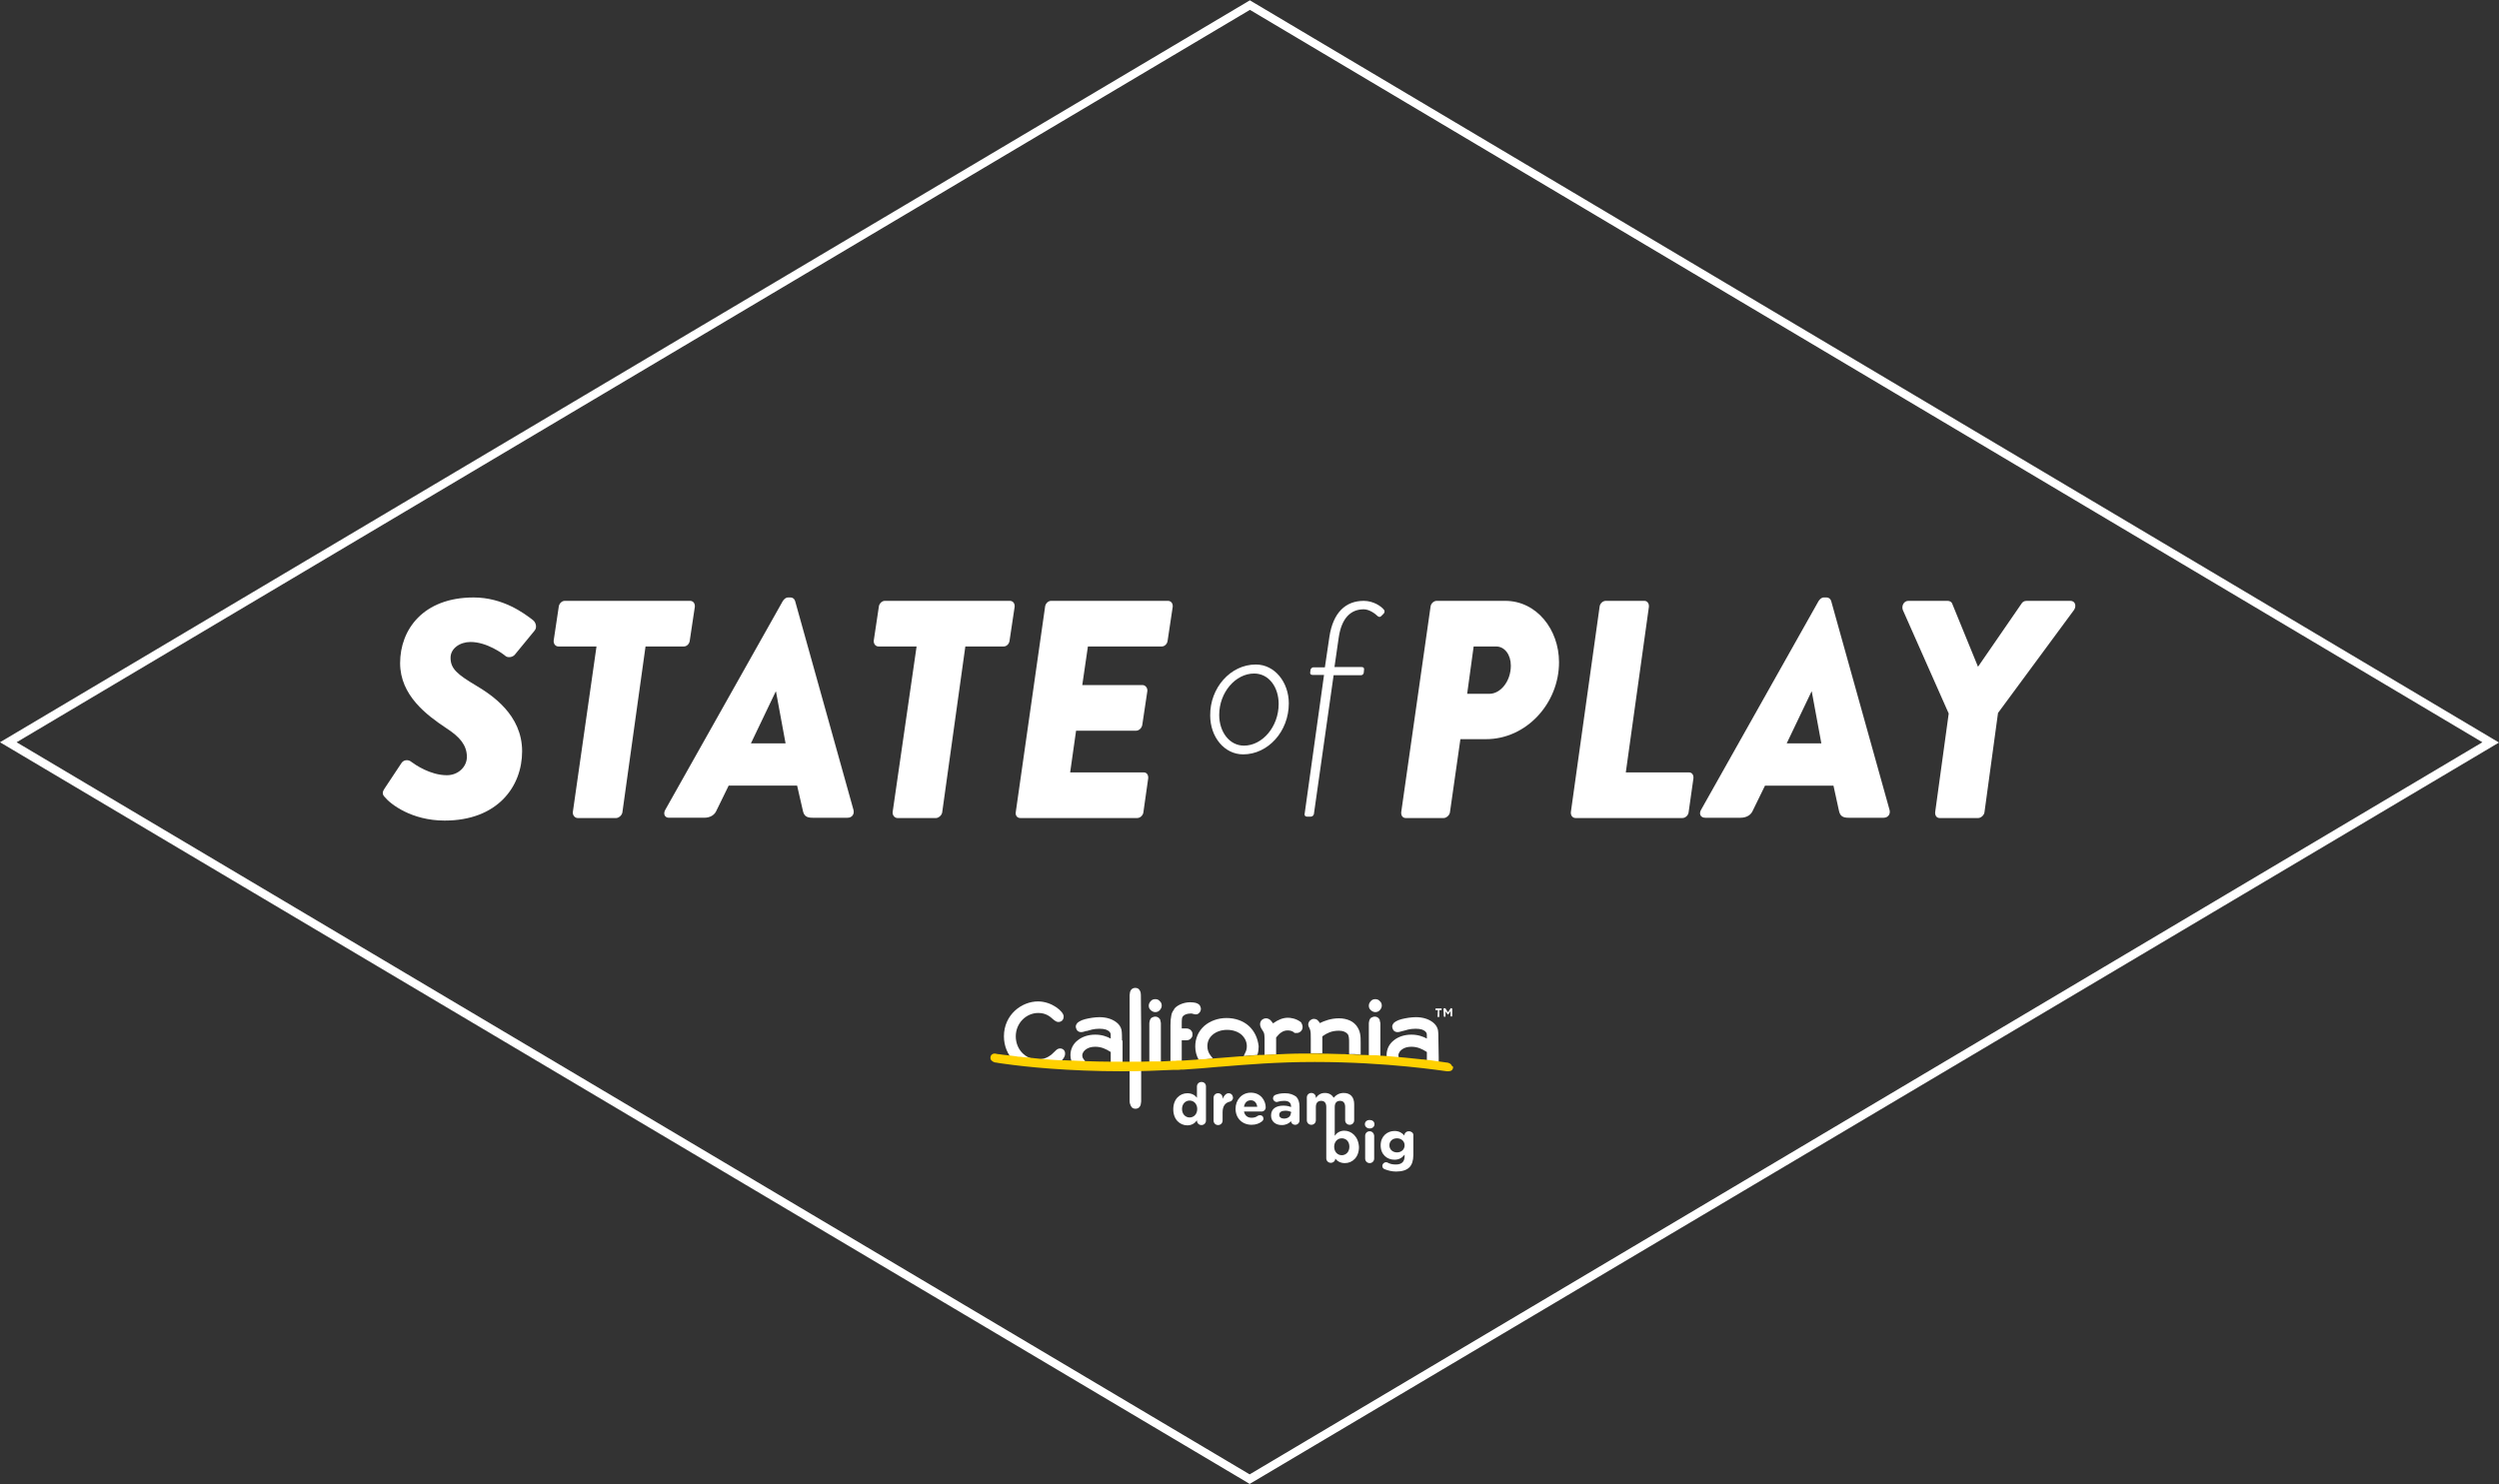 <?xml version="1.0" encoding="utf-8"?>
<!-- Generator: Adobe Illustrator 19.0.0, SVG Export Plug-In . SVG Version: 6.00 Build 0)  -->
<svg version="1.1" id="Layer_1" xmlns="http://www.w3.org/2000/svg" xmlns:xlink="http://www.w3.org/1999/xlink" x="0px" y="0px"
	 viewBox="-2.9 187.1 886.9 526.9" style="enable-background:new -2.9 187.1 886.9 526.9;" xml:space="preserve">
<rect x="-2.9" y="187.1" width="886.9" height="526.9" fill="#333333" stroke="none"/>
<style type="text/css">
	.st0{fill:#FFFFFF;}
	.st1{fill:#FFD100;}
	.st2{display:none;fill:#FF2727;}
	.st3{display:none;}
	.st4{display:inline;fill:#EE258A;}
</style>
<g>
	<g id="XMLID_21_">
		<path id="XMLID_108_" class="st0" d="M133.6,467l5.9-8.9c0.9-1.5,2.7-1.3,3.5-0.6c1.5,1.1,6.8,4.8,12.7,4.8c4.1,0,7.2-3.1,7.1-6.7
			c-0.1-4-2.5-6.9-7.3-10c-6.9-4.6-16.4-11.6-16.4-23.1c0-11.9,8.2-23.3,26.1-23.3c10.4,0,17.9,5.6,21,8c1.1,0.8,1.6,2.7,0.6,3.8
			l-6.9,8.4c-0.8,1.1-2.7,1.3-3.5,0.5c-0.8-0.7-6.5-4.9-12.3-4.9c-3.8,0-7.1,2.3-7.1,5.6c0,3.9,2.4,5.9,9.1,9.9
			c5.5,3.3,16.3,10.3,16.3,23.3c0,12.6-8.8,24.6-27.5,24.6c-11.7,0-19.2-5.8-21.3-8.4C132.6,469,132.9,468,133.6,467z"/>
		<path id="XMLID_110_" class="st0" d="M208.8,416.6h-13.5c-1.1,0-1.8-1-1.7-2.1l1.8-12c0.1-1.1,1.1-2.1,2.1-2.1H242
			c1.1,0,1.8,0.9,1.7,2.1l-1.8,12c-0.1,1.1-1,2.1-2.1,2.1h-13.6l-8.2,58.8c-0.1,1.1-1.3,2.1-2.2,2.1h-13.7c-0.9,0-1.8-0.9-1.7-2.1
			L208.8,416.6z"/>
		<path id="XMLID_112_" class="st0" d="M233.2,474.6l41.7-74.1c0.4-0.6,1-1.3,1.9-1.3h0.9c0.7,0,1.4,0.5,1.6,1.3l20.7,74.1
			c0.4,1.5-0.5,2.8-2.1,2.8h-12.4c-2,0-3.1-0.5-3.5-2.7L280,466h-24.3l-4.3,8.8c-0.6,1.5-2.1,2.6-4.4,2.6h-12.5
			C233,477.4,232.4,476,233.2,474.6z M275.9,451l-3.4-18.4h-0.1l-8.8,18.4H275.9z"/>
		<path id="XMLID_115_" class="st0" d="M322.4,416.6h-13.5c-1.1,0-1.8-1-1.7-2.1l1.8-12c0.1-1.1,1.1-2.1,2.1-2.1h44.4
			c1.1,0,1.8,0.9,1.7,2.1l-1.8,12c-0.1,1.1-1,2.1-2.1,2.1h-13.6l-8.2,58.8c-0.1,1.1-1.3,2.1-2.2,2.1h-13.7c-0.9,0-1.8-0.9-1.7-2.1
			L322.4,416.6z"/>
		<path id="XMLID_117_" class="st0" d="M368,402.5c0.1-1.1,1.1-2.1,2.1-2.1h41.5c1.1,0,1.8,0.9,1.7,2.1l-1.8,12
			c-0.1,1.1-1,2.1-2.1,2.1h-26.2l-2,13.7h21.4c0.9,0,1.8,0.9,1.7,2.1l-1.8,12c-0.2,1.3-1.3,2.1-2.2,2.1H379l-2.1,14.8H403
			c1.1,0,1.7,0.9,1.6,2.1l-1.7,12c-0.1,1.1-1.1,2.1-2.2,2.1h-41.5c-1.1,0-1.8-0.9-1.6-2.1L368,402.5z"/>
	</g>
	<g id="XMLID_23_">
		<path id="XMLID_98_" class="st0" d="M504.8,402.5c0.1-1.1,1.1-2.1,2.2-2.1h24.3c11.1,0,19.1,10.1,19.1,21.8
			c0,14.6-11.6,27.3-25.9,27.3h-9.1l-3.7,25.9c-0.1,1.1-1.3,2.1-2.2,2.1h-13.5c-1.1,0-1.7-0.9-1.6-2.1L504.8,402.5z M525.7,433.4
			c3.9,0,7.6-4.4,7.6-10c0-3.9-2.2-6.8-5.2-6.8h-8l-2.3,16.8H525.7z"/>
		<path id="XMLID_101_" class="st0" d="M564.8,402.5c0.1-1.1,1.1-2.1,2.2-2.1h13.7c1,0,1.7,0.9,1.6,2.1l-8.2,58.8h22.4
			c1.1,0,1.7,0.9,1.6,2.1l-1.7,12c-0.1,1.1-1.1,2.1-2.2,2.1h-37.9c-1.1,0-1.8-0.9-1.7-2.1L564.8,402.5z"/>
		<path id="XMLID_103_" class="st0" d="M600.8,474.6l41.7-74.1c0.4-0.6,1-1.3,1.9-1.3h1c0.7,0,1.4,0.5,1.6,1.3l20.7,74.1
			c0.4,1.5-0.5,2.8-2.1,2.8h-12.4c-2,0-3.1-0.5-3.5-2.7l-1.9-8.7h-24.3l-4.3,8.8c-0.6,1.5-2.1,2.6-4.4,2.6h-12.5
			C600.6,477.4,600,476,600.8,474.6z M643.5,451l-3.4-18.4h-0.1l-8.8,18.4H643.5z"/>
		<path id="XMLID_106_" class="st0" d="M688.7,440.4l-16.3-36.8c-0.5-1.5,0.4-3.2,2-3.2h13.9c0.8,0,1.4,0.4,1.6,0.9l9.2,22.5
			l15.5-22.5c0.3-0.4,0.7-0.9,1.8-0.9h15.5c1.7,0,2.2,1.8,1.3,3.2l-27,36.6l-4.8,35.2c-0.1,1.1-1.3,2.1-2.2,2.1h-13.7
			c-1.1,0-1.7-0.9-1.6-2.1L688.7,440.4z"/>
	</g>
	<g id="XMLID_22_">
		<path id="XMLID_30_" class="st0" d="M442.8,423c6.7,0,11.7,6.3,11.7,13.8c0,10-7.4,18.1-16.2,18.1c-6.7,0-11.7-6.2-11.7-13.8
			C426.5,431.3,433.8,423,442.8,423z M438.6,451.8c6.5,0,12.3-6.7,12.3-14.8c0-6-3.5-10.8-8.7-10.8c-6.6,0-12.4,6.7-12.4,14.7
			C429.8,446.9,433.4,451.8,438.6,451.8z"/>
		<path id="XMLID_92_" class="st0" d="M467,426.7h-4.1c-0.7,0-0.9-0.5-0.8-0.9l0.1-0.9c0.1-0.5,0.6-0.9,1-0.9h4.1l1.6-10.8
			c1.3-8.7,5.8-12.8,12.2-12.8c3.4,0,6.2,1.9,7.2,3.2c0.3,0.4,0.2,0.9-0.1,1.3l-0.9,0.9c-0.4,0.4-0.8,0.4-1.3,0
			c-0.8-0.8-2.9-2.4-4.9-2.4c-4.6,0-7.9,3.1-8.9,10.1l-1.5,10.4h9.7c0.6,0,0.9,0.4,0.8,0.9l-0.1,1.1c-0.1,0.5-0.4,0.9-1,0.9h-9.7
			l-7,49.3c-0.1,0.5-0.6,0.9-1.1,0.9h-1.4c-0.5,0-0.9-0.4-0.8-0.9L467,426.7z"/>
	</g>
</g>
<g id="VCA_white_gold">
	<path id="XMLID_429_" class="st0" d="M507.6,556.5c0-1.1,0-3-0.2-3.9c-0.3-1.1-0.9-1.9-1.8-2.6c-1.6-1.2-3.6-1.8-6-1.8
		c-1.6,0-3.5,0.3-5.1,0.7c-0.8,0.2-1.5,0.5-2,0.8c-0.3,0.2-0.6,0.4-0.8,0.6c-0.3,0.4-0.5,0.8-0.5,1.2c0,0.5,0.2,0.9,0.4,1.3
		c0.4,0.5,0.9,0.7,1.5,0.7s1.1-0.2,1.8-0.4h0.1c1.1-0.3,2.4-0.8,4.5-0.8c0.9,0,1.7,0.1,2.3,0.3c0.5,0.2,0.8,0.4,1.1,0.6
		c0.3,0.3,0.4,0.5,0.5,0.7c0.1,0.2,0.1,1.1,0.1,1.9c-1.3-0.7-3.1-1.4-5.5-1.4s-4.6,0.7-6.2,2c-1.7,1.3-2.6,3.2-2.6,5.3
		c0,0.7,0.1,1.3,0.3,1.9l0.1,0.3h0.6c0.6,0,1.1,0.1,1.7,0.1h0.2c0.7,0,1.4,0.1,2.1,0.1h0.4l-0.8-1.1c-0.3-0.4-0.4-0.8-0.4-1.2
		c0-1,0.7-1.7,1.2-2.1c0.9-0.7,2.1-1,3.4-1c2.2,0,3.8,0.8,5.4,1.8l0.1,0.1v3.8h0.3c0.6,0,1.2,0,1.8,0c0.1,0,0.2,0,0.3,0
		c0.5,0,0.9,0,1.4,0h0.4v-2L507.6,556.5L507.6,556.5z"/>
	<g id="XMLID_87_">
		<path id="XMLID_428_" class="st0" d="M373.3,559.3c-0.8,0-1.3,0.5-1.9,1.1c-1,1-2.7,2.8-6,2.8c-4.4,0-7.8-3.6-7.8-8.2
			s3.6-8.3,8-8.3c2.7,0,4.2,1.3,5.2,2.2c0.6,0.5,1.2,1,1.9,1c0.9,0,1.9-0.5,1.9-2c0-1.7-4.2-5.3-9.1-5.3c-5.8,0-12.1,4.7-12.1,12.4
			c0,3.4,1.3,6.5,3.5,8.7c2.5,1.1,12.2,1.7,14.8,1.7c2.1-1.3,3.4-3,3.4-4.1C375.2,560,374.3,559.3,373.3,559.3z"/>
		<path id="XMLID_427_" class="st0" d="M486.3,548.5c-0.3-0.3-0.8-0.5-1.3-0.5s-0.9,0.2-1.3,0.4c-0.4,0.3-0.6,0.8-0.7,1.3
			c-0.1,0.3-0.1,0.7-0.1,0.9v13.6h0.9c0.1,0,0.2,0,0.3,0h0.5c0.4,0,0.7,0,1.1,0l0.3,0.3h1v-13.8c0-0.3,0-0.7-0.2-1.2
			C486.8,549,486.6,548.8,486.3,548.5z"/>
		<path id="XMLID_426_" class="st0" d="M485.2,541.8c-0.6,0-1.2,0.2-1.6,0.7c-0.4,0.4-0.7,1-0.7,1.6c0,0.6,0.2,1.2,0.7,1.6
			c0.4,0.4,1,0.7,1.6,0.7l0,0c0.6,0,1.2-0.2,1.6-0.7c0.4-0.4,0.7-1,0.7-1.6c0-0.6-0.2-1.2-0.7-1.6
			C486.4,542,485.8,541.8,485.2,541.8z"/>
		<path id="XMLID_425_" class="st0" d="M478.5,551.2L478.5,551.2c-0.5-0.6-1.2-1.3-2.3-1.8c-1.1-0.5-2.4-0.8-3.9-0.8
			c-2.8,0-5.2,0.9-6.8,1.7c-0.1-0.2-0.2-0.3-0.3-0.5c-0.2-0.3-0.5-0.5-0.7-0.7c-0.3-0.2-0.7-0.3-1.1-0.3c-0.5,0-0.9,0.2-1.3,0.5
			c-0.4,0.4-0.7,0.9-0.7,1.5c0,0.3,0.1,0.6,0.2,0.8c0,0.1,0.1,0.3,0.2,0.4l0.3,0.8c0.2,0.7,0.2,1.7,0.2,3.2v5h0.5c0.1,0,0.3,0,0.4,0
			h0.3c0.3,0,0.7,0,1,0h0.7c0.1,0,0.2,0,0.3,0h0.9V555c1-0.7,1.7-1.1,2.5-1.4c1-0.4,2.1-0.6,3.4-0.6c0.7,0,1.3,0.1,1.8,0.3
			c0.5,0.2,0.8,0.4,1.2,0.8c0.3,0.3,0.4,0.7,0.5,1.2c0.1,0.6,0.1,1.3,0.1,2v4h1.2c0.6,0,1.2,0,1.7,0.1l1.2,0.1v-4.1
			c0-1.4,0-2.3-0.2-3.3C479.6,553,479.2,552.2,478.5,551.2z"/>
		<path id="XMLID_424_" class="st0" d="M459,550.3l-0.1-0.2l-0.2-0.2c-1.7-1.3-3.7-1.5-4.5-1.5c-1.8,0-3.5,0.7-5.3,2
			c-0.1-0.2-0.2-0.3-0.3-0.4c-0.3-0.4-0.5-0.7-0.8-0.9c-0.4-0.3-0.9-0.5-1.4-0.5c-0.6,0-1.2,0.3-1.6,0.7c-0.3,0.4-0.5,0.9-0.5,1.4
			c0,0.4,0.1,0.8,0.3,1.2c0.1,0.3,0.3,0.5,0.4,0.7c0.2,0.3,0.4,0.6,0.6,1c0.2,0.5,0.3,1.2,0.3,2.1v6l1.2-0.1c0.6,0,1.1-0.1,1.7-0.1
			h0.3c0.1,0,0.3,0,0.4,0h0.5v-6.1c0.6-0.7,1.1-1.3,1.7-1.7c0.8-0.6,1.6-0.8,2.4-0.8c0.1,0,0.5,0,1,0.1c0.3,0.1,0.8,0.2,1.2,0.6
			l0.3,0.2h0.4c0,0,0.1,0,0.2,0c0.3,0,0.6,0,0.8-0.1c0.3-0.1,0.8-0.4,1.1-0.9c0.2-0.3,0.3-0.7,0.3-1.1c0-0.3-0.1-0.7-0.2-1
			C459.1,550.5,459,550.5,459,550.3z"/>
		<path id="XMLID_423_" class="st0" d="M440.3,551.3c-2-1.8-4.8-2.8-7.9-2.8c-3,0-5.8,1-7.9,2.8c-2.1,1.9-3.2,4.4-3.2,7.3
			c0,1.7,0.4,3.2,1.2,4.7l0.1,0.1l1-0.1c0.6-0.1,1.3-0.1,1.9-0.2l2.1-0.2l-0.8-1c-0.8-1-1.2-2.1-1.2-3.4c0-1.6,0.6-3,1.9-4.1
			c1.3-1.1,3.1-1.7,5.1-1.7s3.8,0.6,5.1,1.7c1.2,1.1,1.9,2.5,1.9,4.1c0,0.9-0.2,1.7-0.6,2.4l-0.5,1.1l4.8-0.4l0.1-0.2
			c0.3-0.9,0.4-1.9,0.4-2.9C443.5,555.8,442.4,553.2,440.3,551.3z"/>
		<path id="XMLID_422_" class="st0" d="M422.3,547c0.3-0.2,0.5-0.4,0.7-0.7c0.2-0.3,0.3-0.7,0.3-1c0-0.5-0.2-0.9-0.4-1.3
			c-0.3-0.4-0.8-0.7-1.5-0.9c-0.5-0.1-1.1-0.2-1.9-0.2c-1.3,0-2.5,0.3-3.6,0.8c-0.8,0.4-1.6,0.9-2,1.5l-0.2,0.3v0.1l0,0
			c-0.5,0.6-0.8,1.3-0.9,2c-0.2,0.9-0.3,2-0.3,3.4v13h0.9c0.1,0,0.2,0,0.3,0c0.4,0,0.8,0,1.1-0.1l1.7-0.1v-7.4h1.7
			c0.6,0,1.1-0.2,1.5-0.6c0.4-0.4,0.7-0.9,0.6-1.5c0-0.3,0-0.5-0.1-0.8c-0.2-0.4-0.5-0.8-0.9-1c-0.3-0.2-0.7-0.3-1.1-0.3h-1.7v-1.3
			c0-1.1,0-1.8,0.1-2.3s0.3-0.7,0.5-0.9c0.3-0.3,1.2-0.8,2.5-0.8c0.5,0,0.7,0,0.8,0.1l0.9,0.2h0.2C421.7,547.2,422,547.2,422.3,547z
			"/>
		<path id="XMLID_421_" class="st0" d="M407.1,541.8c-0.6,0-1.2,0.2-1.6,0.7c-0.4,0.4-0.7,1-0.7,1.6c0,0.6,0.2,1.2,0.7,1.6
			c0.4,0.4,1,0.7,1.6,0.7l0,0c0.6,0,1.2-0.2,1.6-0.7c0.4-0.4,0.7-1,0.7-1.6c0-0.6-0.2-1.2-0.7-1.6
			C408.3,542,407.8,541.8,407.1,541.8z"/>
		<path id="XMLID_420_" class="st0" d="M408.4,548.5c-0.3-0.3-0.8-0.5-1.3-0.5s-0.9,0.2-1.3,0.4c-0.4,0.3-0.6,0.8-0.7,1.3
			c-0.1,0.3-0.1,0.7-0.1,0.9v14.3h0.9c0.1,0,0.2,0,0.3,0h0.5c0.4,0,0.8,0,1.2,0l1.2-0.1v-14.2c0-0.3,0-0.7-0.2-1.2
			C408.9,549,408.7,548.8,408.4,548.5z"/>
		<path id="XMLID_419_" class="st0" d="M402,540.7c0-0.3,0-0.8-0.1-1.3c-0.1-0.4-0.3-0.7-0.5-1c-0.3-0.4-0.8-0.6-1.4-0.6
			c-0.5,0-1,0.2-1.3,0.5c-0.4,0.4-0.6,1-0.6,1.4c-0.1,0.4-0.1,0.7-0.1,1v10.9v12.3v13.9c0,0.3,0,0.8,0.2,1.3c0.1,0.4,0.3,0.7,0.5,1
			c0.3,0.4,0.8,0.6,1.4,0.6c0.5,0,1-0.2,1.3-0.5c0.4-0.4,0.6-1,0.6-1.4c0.1-0.4,0.1-0.7,0.1-0.9v-25.7v-0.2L402,540.7z"/>
		<path id="XMLID_88_" class="st0" d="M395.3,556.5c0-1.1,0-3-0.2-3.9c-0.3-1.1-0.9-1.9-1.8-2.6c-1.6-1.2-3.6-1.8-6-1.8
			c-1.6,0-3.5,0.3-5.1,0.7c-0.8,0.2-1.5,0.5-2,0.8c-0.3,0.2-0.6,0.4-0.8,0.6c-0.3,0.4-0.5,0.8-0.5,1.2c0,0.5,0.2,0.9,0.4,1.3
			c0.4,0.5,0.9,0.7,1.5,0.7s1.1-0.2,1.8-0.4h0.2c1.1-0.3,2.4-0.8,4.5-0.8c0.9,0,1.7,0.1,2.3,0.3c0.5,0.2,0.8,0.4,1.1,0.6
			c0.3,0.3,0.4,0.5,0.5,0.7c0.1,0.2,0.1,1.1,0.1,1.9c-1.3-0.7-3.1-1.4-5.5-1.4s-4.6,0.7-6.2,2c-1.7,1.3-2.6,3.2-2.6,5.3
			c0,0.7,0.1,1.3,0.3,1.9l0.1,0.3h0.6c0.6,0,1.1,0.1,1.7,0.1h0.2c0.7,0,1.4,0.1,2.1,0.1h0.4l-0.8-1.1c-0.3-0.4-0.4-0.8-0.4-1.2
			c0-1,0.7-1.7,1.2-2.1c0.9-0.7,2.1-1,3.4-1c2.2,0,3.8,0.8,5.4,1.8l0.1,0.1v3.8h0.3c0.6,0,1.2,0,1.8,0c0.1,0,0.2,0,0.3,0
			c0.5,0,0.9,0,1.4,0h0.4v-2v-5.9H395.3z"/>
	</g>
	<path id="XMLID_86_" class="st1" d="M512.1,565L512.1,565c-0.3-0.3-0.6-0.5-1-0.6c-0.3-0.1-0.5-0.1-0.6-0.1s-2.1-0.3-5.6-0.8
		c-0.2,0-0.4-0.1-0.7-0.1h-0.3c-0.5-0.1-1.1-0.1-1.7-0.2h-0.4c-0.2,0-0.5-0.1-0.8-0.1c-3.4-0.4-6.9-0.7-10.5-1c-0.2,0-0.4,0-0.7-0.1
		h-0.4c-0.5,0-1.1-0.1-1.6-0.1c-0.1,0-0.2,0-0.3,0c-0.2,0-0.5,0-0.8-0.1c-0.7-0.1-1.5-0.1-2.3-0.1c-0.2,0-0.5,0-0.7,0l-2.4-0.1
		c-0.2,0-0.5,0-0.7,0c-1.2-0.1-2.3-0.1-3.5-0.2c-0.2,0-0.5,0-0.7,0h-0.1c-0.1,0-0.2,0-0.2,0c-0.6,0-1.1,0-1.7-0.1h-0.3
		c-0.2,0-0.5,0-0.7,0c-3.4-0.1-6.7-0.2-10-0.2h-0.1h-0.6c-0.1,0-0.2,0-0.3,0h-0.7c-0.3,0-0.7,0-1,0h-0.3c-0.2,0-0.5,0-0.7,0
		c-3.9,0-7.9,0.2-11.9,0.4c-0.2,0-0.5,0-0.7,0h-0.3c-0.6,0-1.2,0.1-1.7,0.1h-0.3c-0.2,0-0.5,0-0.7,0c-0.8,0.1-1.7,0.1-2.5,0.2
		c-0.4,0-0.7,0-1.1,0.1h-0.1c-0.1,0-0.3,0-0.4,0l-2.2,0.2c-0.2,0-0.4,0-0.6,0c-2.6,0.2-5.2,0.4-7.6,0.6h-0.1
		c-1.2,0.1-2.4,0.2-3.6,0.3c-0.5,0-1,0.1-1.6,0.1h-0.2c-0.6,0.1-1.3,0.1-1.9,0.1l-0.7,0.1c-0.1,0-0.1,0-0.2,0
		c-1.6,0.1-3,0.2-4.4,0.3c-0.3,0-0.5,0-0.8,0h-0.8c-0.4,0-0.8,0-1.1,0.1c-0.1,0-0.2,0-0.3,0c-0.2,0-0.5,0-0.7,0
		c-1.3,0.1-2.6,0.1-3.8,0.2c-0.2,0-0.5,0-0.7,0h-0.3c-0.4,0-0.8,0-1.2,0h-0.5c-0.1,0-0.2,0-0.3,0c-0.2,0-0.5,0-0.7,0
		c-1.4,0-2.6,0.1-3.8,0.1c-0.2,0-0.5,0-0.7,0h-0.3c-0.4,0-0.8,0-1.2,0h-0.4c-0.1,0-0.2,0-0.3,0c-0.2,0-0.5,0-0.7,0
		c-0.9,0-1.8,0-2.7,0c-0.1,0-0.2,0-0.3,0c-0.5,0-0.9,0-1.4,0c-0.1,0-0.2,0-0.3,0c-0.6,0-1.2,0-1.8,0h-0.1h-0.2
		c-3.1,0-6.2-0.1-9.3-0.2c-0.7,0-1.4-0.1-2.1-0.1h-0.2c-0.7,0-1.3-0.1-2-0.1h-0.2h-0.3c-0.8,0-1.6-0.1-2.3-0.1c-0.2,0-0.4,0-0.6,0
		h-0.2c-0.1,0-0.3,0-0.4,0h-0.4c-0.6,0-1.2-0.1-1.8-0.1c-0.1,0-0.1,0-0.1,0c-0.5,0-1-0.1-1.4-0.1c-2.9-0.2-5.8-0.5-8.5-0.8
		c-0.4,0-0.7-0.1-1.1-0.1h-0.2c-0.7-0.1-1.4-0.2-2.1-0.2l-0.5-0.1c-0.2,0-0.5-0.1-0.7-0.1c-1.9-0.2-3.3-0.4-4.3-0.5
		c-0.7-0.1-1.2-0.2-1.6-0.2l-0.5-0.1c-0.1,0-0.3-0.1-0.6-0.1c-0.4,0-0.7,0.1-0.9,0.3c-0.2,0.1-0.3,0.2-0.4,0.4
		c-0.1,0.2-0.2,0.5-0.2,0.7v0.1c0,0.4,0.1,0.7,0.4,1c0.3,0.3,0.7,0.5,1,0.6c0.1,0,0.3,0.1,0.4,0.1h0.1h0.1c0.5,0.1,1.6,0.3,3.3,0.5
		c7.1,1,22,2.6,41.6,2.6c6,0,11.9-0.2,18-0.5c0.2,0,0.5,0,0.7,0h0.8c0.4,0,0.8,0,1.2-0.1h0.3c0.2,0,0.5,0,0.7,0
		c4.4-0.3,8.6-0.6,12.6-1h0.2c9.9-0.8,20.2-1.7,33.7-1.7c26,0,45.8,3.2,46.9,3.3c0,0,0.1,0,0.2,0c0.1,0,0.2,0,0.4,0l0,0
		c0.3,0,0.6-0.1,0.9-0.2c0.4-0.2,0.6-0.6,0.7-1.1c0-0.1,0-0.2,0-0.3C512.3,565.5,512.2,565.2,512.1,565z"/>
	<g id="XMLID_63_">
		<path id="XMLID_83_" class="st0" d="M423.5,571.2c-0.9,0-1.6,0.7-1.6,1.6v4c-0.7-0.9-1.8-1.6-3.4-1.6c-2.6,0-5,2-5,5.7l0,0
			c0,3.7,2.4,5.7,5,5.7c1.6,0,2.7-0.8,3.4-1.8v0.1c0,0.9,0.7,1.6,1.6,1.6s1.6-0.7,1.6-1.6v-12.1
			C425.1,571.8,424.4,571.2,423.5,571.2z M422,580.8c0,1.8-1.2,3-2.7,3s-2.7-1.2-2.7-3l0,0c0-1.8,1.2-3,2.7-3S422,579,422,580.8
			L422,580.8z"/>
		<path id="XMLID_82_" class="st0" d="M433.1,575.2c-0.9,0-1.7,1-2.1,2v-0.4c0-0.9-0.7-1.6-1.6-1.6s-1.6,0.7-1.6,1.6v8.1
			c0,0.9,0.7,1.6,1.6,1.6s1.6-0.7,1.6-1.6V582c0-2.2,0.9-3.4,2.5-3.8c0.6-0.1,1.2-0.6,1.2-1.5C434.6,575.8,434,575.2,433.1,575.2z"
			/>
		<path id="XMLID_79_" class="st0" d="M441,575c-3.2,0-5.4,2.6-5.4,5.7l0,0c0,3.4,2.4,5.7,5.7,5.7c1.6,0,2.8-0.5,3.8-1.3
			c0.2-0.2,0.4-0.5,0.4-0.9c0-0.7-0.5-1.2-1.2-1.2c-0.3,0-0.5,0.1-0.8,0.2c-0.6,0.5-1.4,0.7-2.2,0.7c-1.4,0-2.4-0.7-2.7-2.2h6.2
			c0.8,0,1.5-0.6,1.5-1.5C446.3,578,444.7,575,441,575z M438.6,580c0.2-1.4,1.1-2.3,2.4-2.3s2.1,0.9,2.3,2.3H438.6z"/>
		<path id="XMLID_76_" class="st0" d="M453.2,575.2c-1.5,0-2.5,0.2-3.5,0.6c-0.5,0.2-0.8,0.7-0.8,1.2c0,0.7,0.6,1.3,1.3,1.3
			c0.1,0,0.3,0,0.5-0.1c0.6-0.2,1.3-0.3,2.2-0.3c1.6,0,2.4,0.7,2.4,2v0.2c-0.8-0.3-1.6-0.5-2.7-0.5c-2.6,0-4.4,1.1-4.4,3.5l0,0
			c0,2.2,1.7,3.4,3.8,3.4c1.5,0,2.6-0.6,3.3-1.4l0,0c0,0.7,0.6,1.3,1.5,1.3c0.8,0,1.5-0.7,1.5-1.5v-5c0-1.5-0.4-2.7-1.2-3.5
			C456.1,575.7,454.9,575.2,453.2,575.2z M455.2,582.3c0,1.1-1,1.9-2.4,1.9c-1,0-1.7-0.5-1.7-1.3l0,0c0-1,0.8-1.5,2.2-1.5
			c0.8,0,1.5,0.2,2,0.4v0.5H455.2z"/>
		<path id="XMLID_73_" class="st0" d="M474.2,588.5c-1.6,0-2.7,0.8-3.4,1.8v-10.2c0-1.5,0.7-2.2,1.9-2.2c1.2,0,1.8,0.8,1.8,2.2v4.7
			c0,0.9,0.7,1.6,1.6,1.6s1.6-0.7,1.6-1.6v-5.7c0-2.6-1.4-4-3.7-4c-1.5,0-2.6,0.6-3.6,1.7c-0.6-1.1-1.7-1.7-3.1-1.7
			c-1.6,0-2.5,0.8-3.2,1.8v-0.2c0-0.9-0.7-1.6-1.6-1.6s-1.6,0.7-1.6,1.6v8.1c0,0.9,0.7,1.6,1.6,1.6s1.6-0.7,1.6-1.6v-4.7
			c0-1.5,0.7-2.2,1.9-2.2c1.2,0,1.8,0.8,1.8,2.2v18.2c0,0.9,0.7,1.6,1.6,1.6s1.6-0.7,1.6-1.5l0,0c0.7,0.9,1.8,1.6,3.4,1.6
			c2.6,0,5-2,5-5.7l0,0C479.2,590.5,476.7,588.5,474.2,588.5z M476,594.2c0,1.8-1.2,3-2.7,3s-2.7-1.2-2.7-3l0,0c0-1.8,1.2-3,2.7-3
			C474.8,591.2,476,592.3,476,594.2L476,594.2z"/>
		<path id="XMLID_72_" class="st0" d="M483.2,588.7c-0.9,0-1.6,0.7-1.6,1.6v8.1c0,0.9,0.7,1.6,1.6,1.6s1.6-0.7,1.6-1.6v-8.1
			C484.7,589.3,484,588.7,483.2,588.7z"/>
		<path id="XMLID_71_" class="st0" d="M483.2,584.7c-1,0-1.7,0.6-1.7,1.5l0,0c0,0.9,0.8,1.5,1.7,1.5c1,0,1.7-0.6,1.7-1.5l0,0
			C484.9,585.2,484.1,584.7,483.2,584.7z"/>
		<path id="XMLID_64_" class="st0" d="M497.1,588.7c-0.9,0-1.6,0.7-1.6,1.5l0,0c-0.8-0.9-1.8-1.6-3.5-1.6c-2.5,0-4.9,1.8-4.9,5.1
			l0,0c0,3.3,2.3,5.1,4.9,5.1c1.7,0,2.7-0.7,3.6-1.8v0.5c0,2-1,3-3.1,3c-1.2,0-2.1-0.2-3-0.7c-0.1-0.1-0.3-0.1-0.5-0.1
			c-0.7,0-1.3,0.6-1.3,1.3c0,0.6,0.3,1,0.9,1.2c1.3,0.5,2.6,0.8,4,0.8c2.1,0,3.7-0.5,4.7-1.5c0.9-0.9,1.4-2.4,1.4-4.3V590
			C498.7,589.3,498,588.7,497.1,588.7z M495.6,593.7c0,1.5-1.2,2.5-2.7,2.5s-2.7-1-2.7-2.5l0,0c0-1.5,1.1-2.5,2.7-2.5
			C494.4,591.2,495.6,592.2,495.6,593.7L495.6,593.7z"/>
	</g>
	<g id="XMLID_55_">
		<path id="XMLID_57_" class="st0" d="M507.4,545.7h-0.7c-0.1,0-0.2-0.1-0.2-0.3c0-0.1,0.1-0.3,0.2-0.3h1.9c0.1,0,0.2,0.1,0.2,0.3
			c0,0.1-0.1,0.3-0.2,0.3h-0.7v2.2c0,0.2-0.1,0.3-0.3,0.3c-0.2,0-0.3-0.1-0.3-0.3L507.4,545.7L507.4,545.7z M509.4,545.3
			c0-0.2,0.1-0.3,0.3-0.3h0.1c0.1,0,0.2,0.1,0.3,0.1l0.9,1.4l0.9-1.4c0.1-0.1,0.1-0.1,0.2-0.1h0.1c0.1,0,0.3,0.1,0.3,0.3v2.4
			c0,0.2-0.1,0.3-0.3,0.3c-0.1,0-0.3-0.1-0.3-0.3V546l-0.7,1.1c-0.1,0.1-0.1,0.1-0.2,0.1c-0.1,0-0.2,0-0.2-0.1l-0.7-1v1.7
			c0,0.2-0.1,0.3-0.3,0.3s-0.3-0.1-0.3-0.3L509.4,545.3L509.4,545.3z"/>
	</g>
</g>
<path class="st2" d="M440.4,187.1L-2.9,450.6l442,262.6l1.3,0.8l440-261.9l3.6-2.2L440.4,187.1z M440.4,708.2L224.8,580.1h430.8
	L440.4,708.2z M838.7,471.1H41.4L6.9,450.6l433.5-257.7L874.2,450L838.7,471.1z"/>
<g id="XMLID_17_" class="st3">
	<path id="XMLID_119_" class="st4" d="M169.4,493.6c0-0.2,0.1-0.3,0.3-0.3h4c3.3,0,6.1,2.7,6.1,6c0,3.4-2.7,6.1-6.1,6.1h-4
		c-0.2,0-0.3-0.2-0.3-0.3V493.6z M173.5,503.8c2.5,0,4.4-1.9,4.4-4.4s-1.9-4.4-4.4-4.4h-2.3v8.8H173.5z"/>
	<path id="XMLID_122_" class="st4" d="M183.3,493.6c0-0.2,0.2-0.3,0.3-0.3h1.1c0.2,0,0.3,0.2,0.3,0.3v11.5c0,0.2-0.2,0.3-0.3,0.3
		h-1.1c-0.2,0-0.3-0.2-0.3-0.3V493.6z"/>
	<path id="XMLID_124_" class="st4" d="M188.6,503.7c0.2-0.2,0.3-0.5,0.5-0.7s0.4-0.3,0.6-0.1c0.1,0.1,1.4,1.2,2.8,1.2
		c1.2,0,2-0.7,2-1.6c0-1-0.9-1.7-2.6-2.4c-1.8-0.7-3.2-1.7-3.2-3.7c0-1.4,1-3.2,3.8-3.2c1.7,0,3,0.9,3.2,1c0.1,0.1,0.3,0.3,0.1,0.6
		c-0.1,0.2-0.3,0.5-0.4,0.7c-0.1,0.2-0.4,0.3-0.6,0.2c-0.1-0.1-1.3-0.9-2.3-0.9c-1.5,0-2,0.9-2,1.6c0,1,0.8,1.6,2.2,2.2
		c2,0.8,3.7,1.8,3.7,3.9c0,1.8-1.6,3.3-3.9,3.3c-2.1,0-3.4-1.1-3.7-1.4C188.5,504.1,188.4,504,188.6,503.7z"/>
	<path id="XMLID_126_" class="st4" d="M205,493.1c1.7,0,3,0.6,4.2,1.6c0.2,0.1,0.2,0.3,0,0.5l-0.8,0.8c-0.1,0.2-0.3,0.2-0.4,0
		c-0.8-0.7-1.9-1.2-3-1.2c-2.5,0-4.3,2.1-4.3,4.5s1.9,4.5,4.4,4.5c1.3,0,2.1-0.5,3-1.1c0.2-0.1,0.3-0.1,0.4,0l0.8,0.8
		c0.1,0.1,0.1,0.3,0,0.5c-1.2,1.1-2.7,1.7-4.2,1.7c-3.5,0-6.3-2.8-6.3-6.2S201.5,493.1,205,493.1z"/>
	<path id="XMLID_128_" class="st4" d="M217.9,493.1c3.5,0,6.2,2.8,6.2,6.3s-2.8,6.2-6.2,6.2s-6.2-2.8-6.2-6.2
		S214.4,493.1,217.9,493.1z M217.9,503.9c2.5,0,4.5-2,4.5-4.5s-2-4.5-4.5-4.5s-4.5,2.1-4.5,4.5C213.4,501.9,215.5,503.9,217.9,503.9
		z"/>
	<path id="XMLID_131_" class="st4" d="M225.9,493.8c-0.1-0.2,0-0.5,0.3-0.5h1.2c0.1,0,0.3,0.1,0.3,0.2l3.8,8.6h0.1l3.8-8.6
		c0-0.1,0.1-0.2,0.3-0.2h1.2c0.3,0,0.4,0.2,0.3,0.5l-5.3,11.7c-0.1,0.1-0.2,0.2-0.3,0.2h-0.2c-0.1,0-0.2-0.1-0.3-0.2L225.9,493.8z"
		/>
	<path id="XMLID_133_" class="st4" d="M239.9,493.6c0-0.2,0.1-0.3,0.3-0.3h6.9c0.2,0,0.3,0.2,0.3,0.3v1c0,0.2-0.1,0.3-0.3,0.3h-5.5
		v3.5h4.6c0.2,0,0.3,0.2,0.3,0.3v1c0,0.2-0.2,0.3-0.3,0.3h-4.6v3.7h5.5c0.2,0,0.3,0.2,0.3,0.3v1c0,0.2-0.1,0.3-0.3,0.3h-6.9
		c-0.2,0-0.3-0.2-0.3-0.3V493.6z"/>
	<path id="XMLID_135_" class="st4" d="M251.1,493.6c0-0.2,0.1-0.3,0.3-0.3h4.7c2.1,0,3.8,1.6,3.8,3.7c0,1.6-1.1,2.9-2.6,3.5l2.4,4.4
		c0.1,0.2,0,0.5-0.3,0.5H258c-0.1,0-0.2-0.1-0.3-0.2l-2.3-4.6h-2.5v4.4c0,0.2-0.2,0.3-0.3,0.3h-1.1c-0.2,0-0.3-0.2-0.3-0.3
		L251.1,493.6L251.1,493.6z M256,499.2c1.1,0,2.1-1,2.1-2.1s-1-2.1-2.1-2.1h-3.1v4.2H256z"/>
	<path id="XMLID_138_" class="st4" d="M267.2,493.7c-0.1-0.2,0.1-0.4,0.3-0.4h1.2c0.1,0,0.3,0.1,0.3,0.2l2.1,7.9h0.1l2.8-8.2
		c0-0.1,0.2-0.2,0.3-0.2h0.3c0.1,0,0.3,0.1,0.3,0.2l2.9,8.2h0.1l2.1-7.9c0-0.1,0.2-0.2,0.3-0.2h1.2c0.2,0,0.4,0.2,0.3,0.4l-3.3,11.6
		c0,0.1-0.2,0.2-0.3,0.2h-0.3c-0.1,0-0.3-0.1-0.3-0.2l-3-8.6h-0.1l-3,8.6c0,0.1-0.2,0.2-0.3,0.2h-0.3c-0.1,0-0.3-0.1-0.3-0.2
		L267.2,493.7z"/>
	<path id="XMLID_140_" class="st4" d="M284.8,493.6c0-0.2,0.2-0.3,0.3-0.3h1.1c0.2,0,0.3,0.2,0.3,0.3v4.8h6.3v-4.8
		c0-0.2,0.1-0.3,0.3-0.3h1.1c0.2,0,0.3,0.2,0.3,0.3v11.5c0,0.2-0.2,0.3-0.3,0.3h-1.1c-0.2,0-0.3-0.2-0.3-0.3v-5h-6.3v5
		c0,0.2-0.1,0.3-0.3,0.3h-1.1c-0.2,0-0.3-0.2-0.3-0.3V493.6z"/>
	<path id="XMLID_142_" class="st4" d="M301.4,499.6l-4.1-5.8c-0.1-0.2,0-0.5,0.3-0.5h1.3c0.1,0,0.2,0.1,0.3,0.2l3.1,4.4l3.1-4.4
		c0.1-0.1,0.2-0.2,0.3-0.2h1.3c0.3,0,0.4,0.3,0.3,0.5l-4.1,5.8v5.5c0,0.2-0.2,0.3-0.3,0.3h-1.1c-0.2,0-0.3-0.2-0.3-0.3L301.4,499.6
		L301.4,499.6z"/>
	<path id="XMLID_144_" class="st4" d="M313.1,505l5.3-11.7c0.1-0.1,0.2-0.2,0.3-0.2h0.2c0.1,0,0.2,0.1,0.3,0.2l5.3,11.7
		c0.1,0.2,0,0.5-0.3,0.5h-1.1c-0.2,0-0.3-0.1-0.4-0.3l-1.1-2.4h-5.7c-0.3,0.8-0.7,1.6-1.1,2.4c-0.1,0.1-0.2,0.3-0.4,0.3h-1.1
		C313.1,505.4,313,505.2,313.1,505z M320.9,501.3l-2.1-4.7h-0.1l-2.1,4.7H320.9z"/>
	<path id="XMLID_147_" class="st4" d="M333.5,494.9h-2.8c-0.2,0-0.3-0.2-0.3-0.3v-1c0-0.2,0.1-0.3,0.3-0.3h7.4
		c0.2,0,0.3,0.2,0.3,0.3v1c0,0.2-0.1,0.3-0.3,0.3h-2.8v10.2c0,0.2-0.2,0.3-0.3,0.3h-1.1c-0.2,0-0.3-0.2-0.3-0.3v-10.2H333.5z"/>
	<path id="XMLID_149_" class="st4" d="M341.3,493.6c0-0.2,0.1-0.3,0.3-0.3h4.7c2.1,0,3.8,1.6,3.8,3.7c0,1.6-1.1,2.9-2.6,3.5l2.4,4.4
		c0.1,0.2,0,0.5-0.3,0.5h-1.4c-0.1,0-0.2-0.1-0.3-0.2l-2.3-4.6H343v4.4c0,0.2-0.2,0.3-0.3,0.3h-1.1c-0.2,0-0.3-0.2-0.3-0.3
		L341.3,493.6L341.3,493.6z M346.2,499.2c1.1,0,2.1-1,2.1-2.1s-1-2.1-2.1-2.1h-3.1v4.2H346.2z"/>
	<path id="XMLID_152_" class="st4" d="M353.8,493.6c0-0.2,0.2-0.3,0.3-0.3h1.1c0.2,0,0.3,0.2,0.3,0.3v11.5c0,0.2-0.2,0.3-0.3,0.3
		h-1.1c-0.2,0-0.3-0.2-0.3-0.3V493.6z"/>
	<path id="XMLID_154_" class="st4" d="M359.9,493.6c0-0.2,0.1-0.3,0.3-0.3h3.9c2.1,0,3.9,1.7,3.9,3.8c0,2.1-1.7,3.9-3.9,3.9h-2.5
		v4.1c0,0.2-0.2,0.3-0.3,0.3h-1.1c-0.2,0-0.3-0.2-0.3-0.3V493.6z M364.1,499.3c1.2,0,2.2-1,2.2-2.2s-1-2.1-2.2-2.1h-2.4v4.3
		L364.1,499.3L364.1,499.3z"/>
	<path id="XMLID_157_" class="st4" d="M377.6,494.9h-2.8c-0.2,0-0.3-0.2-0.3-0.3v-1c0-0.2,0.1-0.3,0.3-0.3h7.4
		c0.2,0,0.3,0.2,0.3,0.3v1c0,0.2-0.1,0.3-0.3,0.3h-2.8v10.2c0,0.2-0.2,0.3-0.3,0.3h-1.2c-0.2,0-0.3-0.2-0.3-0.3V494.9z"/>
	<path id="XMLID_159_" class="st4" d="M390.5,493.1c3.5,0,6.2,2.8,6.2,6.3s-2.8,6.2-6.2,6.2s-6.2-2.8-6.2-6.2S387,493.1,390.5,493.1
		z M390.5,503.9c2.5,0,4.5-2,4.5-4.5s-2-4.5-4.5-4.5s-4.5,2.1-4.5,4.5C386,501.9,388,503.9,390.5,503.9z"/>
	<path id="XMLID_162_" class="st4" d="M410.3,493.1c1.7,0,3,0.6,4.2,1.6c0.2,0.1,0.2,0.3,0,0.5l-0.8,0.8c-0.1,0.2-0.3,0.2-0.4,0
		c-0.8-0.7-1.9-1.2-3-1.2c-2.5,0-4.3,2.1-4.3,4.5s1.9,4.5,4.4,4.5c1.3,0,2.1-0.5,3-1.1c0.2-0.1,0.3-0.1,0.4,0l0.8,0.8
		c0.1,0.1,0.1,0.3,0,0.5c-1.2,1.1-2.7,1.7-4.2,1.7c-3.5,0-6.3-2.8-6.3-6.2S406.8,493.1,410.3,493.1z"/>
	<path id="XMLID_164_" class="st4" d="M416.3,505l5.3-11.7c0.1-0.1,0.2-0.2,0.3-0.2h0.2c0.1,0,0.2,0.1,0.3,0.2l5.3,11.7
		c0.1,0.2,0,0.5-0.3,0.5h-1.1c-0.2,0-0.3-0.1-0.4-0.3l-1.1-2.4h-5.7c-0.3,0.8-0.7,1.6-1.1,2.4c-0.1,0.1-0.2,0.3-0.4,0.3h-1.1
		C416.3,505.4,416.2,505.2,416.3,505z M424.1,501.3l-2.1-4.7h-0.1l-2.1,4.7H424.1z"/>
	<path id="XMLID_167_" class="st4" d="M430.3,493.6c0-0.2,0.1-0.3,0.3-0.3h1.1c0.2,0,0.3,0.2,0.3,0.3v10.2h4.7
		c0.2,0,0.3,0.2,0.3,0.3v1c0,0.2-0.1,0.3-0.3,0.3h-6.2c-0.2,0-0.3-0.2-0.3-0.3v-11.5H430.3z"/>
	<path id="XMLID_169_" class="st4" d="M439.9,493.6c0-0.2,0.2-0.3,0.3-0.3h1.1c0.2,0,0.3,0.2,0.3,0.3v11.5c0,0.2-0.2,0.3-0.3,0.3
		h-1.1c-0.2,0-0.3-0.2-0.3-0.3V493.6z"/>
	<path id="XMLID_171_" class="st4" d="M446,493.6c0-0.2,0.1-0.3,0.3-0.3h6.9c0.2,0,0.3,0.2,0.3,0.3v1c0,0.2-0.1,0.3-0.3,0.3h-5.5v4
		h4.6c0.2,0,0.3,0.2,0.3,0.3v1c0,0.2-0.2,0.3-0.3,0.3h-4.6v4.6c0,0.2-0.2,0.3-0.3,0.3h-1.1c-0.2,0-0.3-0.2-0.3-0.3V493.6z"/>
	<path id="XMLID_173_" class="st4" d="M462.1,493.1c3.5,0,6.2,2.8,6.2,6.3s-2.8,6.2-6.2,6.2c-3.5,0-6.2-2.8-6.2-6.2
		S458.7,493.1,462.1,493.1z M462.1,503.9c2.5,0,4.5-2,4.5-4.5s-2-4.5-4.5-4.5s-4.5,2.1-4.5,4.5C457.6,501.9,459.7,503.9,462.1,503.9
		z"/>
	<path id="XMLID_176_" class="st4" d="M471.8,493.6c0-0.2,0.1-0.3,0.3-0.3h4.7c2.1,0,3.8,1.6,3.8,3.7c0,1.6-1.1,2.9-2.6,3.5l2.4,4.4
		c0.1,0.2,0,0.5-0.3,0.5h-1.4c-0.1,0-0.2-0.1-0.3-0.2l-2.3-4.6h-2.6v4.4c0,0.2-0.2,0.3-0.3,0.3h-1.1c-0.2,0-0.3-0.2-0.3-0.3
		L471.8,493.6L471.8,493.6z M476.7,499.2c1.1,0,2.1-1,2.1-2.1s-1-2.1-2.1-2.1h-3.1v4.2H476.7z"/>
	<path id="XMLID_179_" class="st4" d="M484.2,493.4c0-0.2,0.2-0.3,0.3-0.3h0.4l7.5,8.7l0,0v-8.2c0-0.2,0.1-0.3,0.3-0.3h1.1
		c0.2,0,0.3,0.2,0.3,0.3v11.7c0,0.2-0.2,0.3-0.3,0.3h-0.5l-7.5-8.9l0,0v8.4c0,0.2-0.1,0.3-0.3,0.3h-1.1c-0.2,0-0.3-0.2-0.3-0.3
		v-11.7H484.2z"/>
	<path id="XMLID_181_" class="st4" d="M498.6,493.6c0-0.2,0.2-0.3,0.3-0.3h1.1c0.2,0,0.3,0.2,0.3,0.3v11.5c0,0.2-0.2,0.3-0.3,0.3
		h-1.1c-0.2,0-0.3-0.2-0.3-0.3V493.6z"/>
	<path id="XMLID_183_" class="st4" d="M503.1,505l5.3-11.7c0.1-0.1,0.2-0.2,0.3-0.2h0.2c0.1,0,0.2,0.1,0.3,0.2l5.3,11.7
		c0.1,0.2,0,0.5-0.3,0.5h-1.1c-0.2,0-0.3-0.1-0.4-0.3l-1.1-2.4h-5.7c-0.3,0.8-0.7,1.6-1.1,2.4c-0.1,0.1-0.2,0.3-0.4,0.3h-1.1
		C503.1,505.4,503,505.2,503.1,505z M510.9,501.3l-2.1-4.7h-0.1l-2.1,4.7H510.9z"/>
	<path id="XMLID_186_" class="st4" d="M523.2,493.4c0-0.1,0.2-0.3,0.3-0.3h0.3c0.1,0,0.3,0.1,0.3,0.2l3.6,8.8h0.1l3.6-8.8
		c0-0.1,0.2-0.2,0.3-0.2h0.3c0.1,0,0.3,0.1,0.3,0.3l2.1,11.6c0.1,0.2-0.1,0.4-0.3,0.4H533c-0.2,0-0.3-0.1-0.3-0.2l-1.3-7.7h-0.1
		l-3.1,8c0,0.1-0.1,0.2-0.3,0.2h-0.3c-0.1,0-0.3-0.1-0.3-0.2l-3.1-8h-0.1l-1.2,7.7c0,0.1-0.2,0.2-0.3,0.2h-1.1
		c-0.2,0-0.4-0.2-0.3-0.4L523.2,493.4z"/>
	<path id="XMLID_188_" class="st4" d="M536.3,505l5.3-11.7c0.1-0.1,0.2-0.2,0.3-0.2h0.2c0.1,0,0.2,0.1,0.3,0.2l5.3,11.7
		c0.1,0.2,0,0.5-0.3,0.5h-1.1c-0.2,0-0.3-0.1-0.4-0.3l-1.1-2.4h-5.7c-0.3,0.8-0.7,1.6-1.1,2.4c-0.1,0.1-0.2,0.3-0.4,0.3h-1.1
		C536.3,505.4,536.2,505.2,536.3,505z M544.1,501.3l-2.1-4.7h-0.1l-2.1,4.7H544.1z"/>
	<path id="XMLID_191_" class="st4" d="M550.3,493.7c0-0.2,0.2-0.4,0.4-0.4h1c0.2,0,0.4,0.2,0.4,0.4v4.8l4.9-5
		c0.1-0.1,0.2-0.2,0.3-0.2h1.3c0.3,0,0.5,0.4,0.2,0.6l-5,5.1l5.3,5.8c0.1,0.2,0.1,0.6-0.3,0.6h-1.4c-0.2,0-0.3-0.1-0.3-0.1l-5-5.7
		v5.4c0,0.2-0.2,0.4-0.4,0.4h-1c-0.2,0-0.4-0.2-0.4-0.4V493.7z"/>
	<path id="XMLID_193_" class="st4" d="M562.2,493.6c0-0.2,0.1-0.3,0.3-0.3h6.9c0.2,0,0.3,0.2,0.3,0.3v1c0,0.2-0.1,0.3-0.3,0.3h-5.5
		v3.5h4.6c0.2,0,0.3,0.2,0.3,0.3v1c0,0.2-0.2,0.3-0.3,0.3h-4.6v3.7h5.5c0.2,0,0.3,0.2,0.3,0.3v1c0,0.2-0.1,0.3-0.3,0.3h-6.9
		c-0.2,0-0.3-0.2-0.3-0.3V493.6z"/>
	<path id="XMLID_195_" class="st4" d="M572.6,503.7c0.2-0.2,0.3-0.5,0.5-0.7s0.4-0.3,0.6-0.1c0.1,0.1,1.4,1.2,2.8,1.2
		c1.2,0,2-0.7,2-1.6c0-1-0.9-1.7-2.6-2.4c-1.8-0.7-3.2-1.7-3.2-3.7c0-1.4,1-3.2,3.8-3.2c1.7,0,3,0.9,3.2,1c0.1,0.1,0.3,0.3,0.1,0.6
		c-0.1,0.2-0.3,0.5-0.4,0.7c-0.1,0.2-0.4,0.3-0.6,0.2c-0.1-0.1-1.3-0.9-2.3-0.9c-1.5,0-2,0.9-2,1.6c0,1,0.8,1.6,2.2,2.2
		c2,0.8,3.7,1.8,3.7,3.9c0,1.8-1.6,3.3-3.9,3.3c-2.1,0-3.4-1.1-3.7-1.4C572.5,504.1,572.4,504,572.6,503.7z"/>
	<path id="XMLID_197_" class="st4" d="M590,494.9h-2.8c-0.2,0-0.3-0.2-0.3-0.3v-1c0-0.2,0.1-0.3,0.3-0.3h7.4c0.2,0,0.3,0.2,0.3,0.3
		v1c0,0.2-0.1,0.3-0.3,0.3h-2.8v10.2c0,0.2-0.2,0.3-0.3,0.3h-1.1c-0.2,0-0.3-0.2-0.3-0.3v-10.2H590z"/>
	<path id="XMLID_199_" class="st4" d="M597.8,493.6c0-0.2,0.2-0.3,0.3-0.3h1.1c0.2,0,0.3,0.2,0.3,0.3v4.8h6.3v-4.8
		c0-0.2,0.1-0.3,0.3-0.3h1.1c0.2,0,0.3,0.2,0.3,0.3v11.5c0,0.2-0.2,0.3-0.3,0.3h-1.1c-0.2,0-0.3-0.2-0.3-0.3v-5h-6.3v5
		c0,0.2-0.1,0.3-0.3,0.3h-1.1c-0.2,0-0.3-0.2-0.3-0.3V493.6z"/>
	<path id="XMLID_201_" class="st4" d="M612,493.6c0-0.2,0.1-0.3,0.3-0.3h6.9c0.2,0,0.3,0.2,0.3,0.3v1c0,0.2-0.1,0.3-0.3,0.3h-5.5
		v3.5h4.6c0.2,0,0.3,0.2,0.3,0.3v1c0,0.2-0.2,0.3-0.3,0.3h-4.6v3.7h5.5c0.2,0,0.3,0.2,0.3,0.3v1c0,0.2-0.1,0.3-0.3,0.3h-6.9
		c-0.2,0-0.3-0.2-0.3-0.3V493.6z"/>
	<path id="XMLID_203_" class="st4" d="M627.8,493.6c0-0.2,0.2-0.3,0.3-0.3h1.2c0.2,0,0.3,0.2,0.3,0.3v7.2c0,1.7,1.1,3.1,2.9,3.1
		c1.8,0,2.9-1.3,2.9-3v-7.2c0-0.2,0.1-0.3,0.3-0.3h1.2c0.2,0,0.3,0.2,0.3,0.3v7.3c0,2.6-2,4.7-4.7,4.7s-4.7-2.1-4.7-4.7V493.6z"/>
	<path id="XMLID_205_" class="st4" d="M641.4,493.6c0-0.2,0.1-0.3,0.3-0.3h1.1c0.2,0,0.3,0.2,0.3,0.3v10.2h4.7
		c0.2,0,0.3,0.2,0.3,0.3v1c0,0.2-0.1,0.3-0.3,0.3h-6.2c-0.2,0-0.3-0.2-0.3-0.3v-11.5H641.4z"/>
	<path id="XMLID_207_" class="st4" d="M651.9,494.9h-2.8c-0.2,0-0.3-0.2-0.3-0.3v-1c0-0.2,0.1-0.3,0.3-0.3h7.4
		c0.2,0,0.3,0.2,0.3,0.3v1c0,0.2-0.1,0.3-0.3,0.3h-2.8v10.2c0,0.2-0.2,0.3-0.3,0.3h-1.1c-0.2,0-0.3-0.2-0.3-0.3v-10.2H651.9z"/>
	<path id="XMLID_209_" class="st4" d="M659.7,493.6c0-0.2,0.2-0.3,0.3-0.3h1.1c0.2,0,0.3,0.2,0.3,0.3v11.5c0,0.2-0.2,0.3-0.3,0.3
		H660c-0.2,0-0.3-0.2-0.3-0.3V493.6z"/>
	<path id="XMLID_211_" class="st4" d="M667.1,493.4c0-0.1,0.2-0.3,0.3-0.3h0.3c0.1,0,0.3,0.1,0.3,0.2l3.6,8.8h0.1l3.6-8.8
		c0-0.1,0.2-0.2,0.3-0.2h0.3c0.1,0,0.3,0.1,0.3,0.3l2.1,11.6c0.1,0.2-0.1,0.4-0.3,0.4h-1.1c-0.2,0-0.3-0.1-0.3-0.2l-1.3-7.7h-0.1
		l-3.1,8c0,0.1-0.1,0.2-0.3,0.2h-0.3c-0.1,0-0.3-0.1-0.3-0.2l-3.1-8H668l-1.2,7.7c0,0.1-0.2,0.2-0.3,0.2h-1.1
		c-0.2,0-0.4-0.2-0.3-0.4L667.1,493.4z"/>
	<path id="XMLID_213_" class="st4" d="M680.2,505l5.3-11.7c0.1-0.1,0.2-0.2,0.3-0.2h0.2c0.1,0,0.2,0.1,0.3,0.2l5.3,11.7
		c0.1,0.2,0,0.5-0.3,0.5h-1.1c-0.2,0-0.3-0.1-0.4-0.3l-1.1-2.4H683c-0.3,0.8-0.7,1.6-1.1,2.4c-0.1,0.1-0.2,0.3-0.4,0.3h-1.1
		C680.2,505.4,680.1,505.2,680.2,505z M688,501.3l-2.1-4.7h-0.1l-2.1,4.7H688z"/>
	<path id="XMLID_216_" class="st4" d="M695.2,494.9h-2.8c-0.2,0-0.3-0.2-0.3-0.3v-1c0-0.2,0.1-0.3,0.3-0.3h7.4
		c0.2,0,0.3,0.2,0.3,0.3v1c0,0.2-0.1,0.3-0.3,0.3H697v10.2c0,0.2-0.2,0.3-0.3,0.3h-1.1c-0.2,0-0.3-0.2-0.3-0.3v-10.2H695.2z"/>
	<path id="XMLID_218_" class="st4" d="M703,493.6c0-0.2,0.1-0.3,0.3-0.3h6.9c0.2,0,0.3,0.2,0.3,0.3v1c0,0.2-0.1,0.3-0.3,0.3h-5.5
		v3.5h4.6c0.2,0,0.3,0.2,0.3,0.3v1c0,0.2-0.2,0.3-0.3,0.3h-4.6v3.7h5.5c0.2,0,0.3,0.2,0.3,0.3v1c0,0.2-0.1,0.3-0.3,0.3h-6.9
		c-0.2,0-0.3-0.2-0.3-0.3V493.6z"/>
	<path id="XMLID_220_" class="st4" d="M215,520.5c0-0.2,0.1-0.3,0.3-0.3h6.9c0.2,0,0.3,0.2,0.3,0.3v1c0,0.2-0.1,0.3-0.3,0.3h-5.5v4
		h4.6c0.2,0,0.3,0.2,0.3,0.3v1c0,0.2-0.2,0.3-0.3,0.3h-4.6v4.6c0,0.2-0.2,0.3-0.3,0.3h-1.1c-0.2,0-0.3-0.2-0.3-0.3L215,520.5
		L215,520.5z"/>
	<path id="XMLID_222_" class="st4" d="M222.6,531.9l5.3-11.7c0.1-0.1,0.2-0.2,0.3-0.2h0.2c0.1,0,0.2,0.1,0.3,0.2l5.3,11.7
		c0.1,0.2,0,0.5-0.3,0.5h-1.1c-0.2,0-0.3-0.1-0.4-0.3l-1.1-2.4h-5.7c-0.3,0.8-0.7,1.6-1.1,2.4c-0.1,0.1-0.2,0.3-0.4,0.3h-1
		C222.6,532.3,222.5,532.1,222.6,531.9z M230.4,528.2l-2.1-4.7h-0.1l-2.1,4.7H230.4z"/>
	<path id="XMLID_225_" class="st4" d="M236.8,520.3c0-0.1,0.2-0.3,0.3-0.3h0.3c0.1,0,0.3,0.1,0.3,0.2l3.6,8.8h0.1l3.6-8.8
		c0-0.1,0.2-0.2,0.3-0.2h0.3c0.1,0,0.3,0.1,0.3,0.3l2.1,11.6c0.1,0.2-0.1,0.4-0.3,0.4h-1.1c-0.2,0-0.3-0.1-0.3-0.2l-1.3-7.7h-0.1
		l-3.1,8c0,0.1-0.1,0.2-0.3,0.2h-0.3c-0.1,0-0.3-0.1-0.3-0.2l-3.1-8h-0.1l-1.2,7.7c0,0.1-0.2,0.2-0.3,0.2h-1.1
		c-0.2,0-0.4-0.2-0.3-0.4L236.8,520.3z"/>
	<path id="XMLID_227_" class="st4" d="M250.3,520.5c0-0.2,0.2-0.3,0.3-0.3h1.1c0.2,0,0.3,0.2,0.3,0.3V532c0,0.2-0.2,0.3-0.3,0.3
		h-1.1c-0.2,0-0.3-0.2-0.3-0.3V520.5z"/>
	<path id="XMLID_229_" class="st4" d="M255.3,520.5c0-0.2,0.1-0.3,0.3-0.3h1.1c0.2,0,0.3,0.2,0.3,0.3v10.2h4.7
		c0.2,0,0.3,0.2,0.3,0.3v1c0,0.2-0.1,0.3-0.3,0.3h-6.2c-0.2,0-0.3-0.2-0.3-0.3v-11.5H255.3z"/>
	<path id="XMLID_231_" class="st4" d="M265.3,526.5l-4.1-5.8c-0.1-0.2,0-0.5,0.3-0.5h1.3c0.1,0,0.2,0.1,0.3,0.2l3.1,4.4l3.1-4.4
		c0.1-0.1,0.2-0.2,0.3-0.2h1.3c0.3,0,0.4,0.3,0.3,0.5l-4.1,5.8v5.5c0,0.2-0.2,0.3-0.3,0.3h-1.1c-0.2,0-0.3-0.2-0.3-0.3L265.3,526.5
		L265.3,526.5z"/>
	<path id="XMLID_233_" class="st4" d="M274.7,520.6c-0.1-0.2,0-0.5,0.3-0.5h1.2c0.1,0,0.3,0.1,0.3,0.2l3.8,8.6h0.1l3.8-8.6
		c0-0.1,0.1-0.2,0.3-0.2h1.2c0.3,0,0.4,0.2,0.3,0.5l-5.3,11.7c-0.1,0.1-0.2,0.2-0.3,0.2h-0.2c-0.1,0-0.2-0.1-0.3-0.2L274.7,520.6z"
		/>
	<path id="XMLID_235_" class="st4" d="M285.2,531.9l5.3-11.7c0.1-0.1,0.2-0.2,0.3-0.2h0.2c0.1,0,0.2,0.1,0.3,0.2l5.3,11.7
		c0.1,0.2,0,0.5-0.3,0.5h-1.1c-0.2,0-0.3-0.1-0.4-0.3l-1.1-2.4H288c-0.3,0.8-0.7,1.6-1.1,2.4c-0.1,0.1-0.2,0.3-0.4,0.3h-1.1
		C285.3,532.3,285.1,532.1,285.2,531.9z M293.1,528.2l-2.1-4.7h-0.1l-2.1,4.7H293.1z"/>
	<path id="XMLID_238_" class="st4" d="M303.5,520c1.7,0,3,0.6,4.2,1.6c0.2,0.1,0.2,0.3,0,0.5l-0.8,0.8c-0.1,0.2-0.3,0.2-0.4,0
		c-0.8-0.7-1.9-1.2-3-1.2c-2.5,0-4.3,2.1-4.3,4.5s1.9,4.5,4.4,4.5c1.3,0,2.1-0.5,3-1.1c0.2-0.1,0.3-0.1,0.4,0l0.8,0.8
		c0.1,0.1,0.1,0.3,0,0.5c-1.2,1.1-2.7,1.7-4.2,1.7c-3.5,0-6.3-2.8-6.3-6.2S300,520,303.5,520z"/>
	<path id="XMLID_240_" class="st4" d="M308.3,531.9l5.3-11.7c0.1-0.1,0.2-0.2,0.3-0.2h0.2c0.1,0,0.2,0.1,0.3,0.2l5.3,11.7
		c0.1,0.2,0,0.5-0.3,0.5h-1.1c-0.2,0-0.3-0.1-0.4-0.3l-1.1-2.4h-5.7c-0.3,0.8-0.7,1.6-1.1,2.4c-0.1,0.1-0.2,0.3-0.4,0.3h-1.1
		C308.4,532.3,308.2,532.1,308.3,531.9z M316.2,528.2l-2.1-4.7H314l-2.1,4.7H316.2z"/>
	<path id="XMLID_243_" class="st4" d="M322.3,521.8h-2.8c-0.2,0-0.3-0.2-0.3-0.3v-1c0-0.2,0.1-0.3,0.3-0.3h7.4
		c0.2,0,0.3,0.2,0.3,0.3v1c0,0.2-0.1,0.3-0.3,0.3h-2.8V532c0,0.2-0.2,0.3-0.3,0.3h-1.1c-0.2,0-0.3-0.2-0.3-0.3v-10.2H322.3z"/>
	<path id="XMLID_245_" class="st4" d="M328.9,520.5c0-0.2,0.2-0.3,0.3-0.3h1.1c0.2,0,0.3,0.2,0.3,0.3V532c0,0.2-0.2,0.3-0.3,0.3
		h-1.1c-0.2,0-0.3-0.2-0.3-0.3V520.5z"/>
	<path id="XMLID_247_" class="st4" d="M339.2,520c3.5,0,6.2,2.8,6.2,6.3s-2.8,6.2-6.2,6.2s-6.2-2.8-6.2-6.2S335.8,520,339.2,520z
		 M339.2,530.8c2.5,0,4.5-2,4.5-4.5s-2-4.5-4.5-4.5s-4.5,2.1-4.5,4.5C334.8,528.7,336.8,530.8,339.2,530.8z"/>
	<path id="XMLID_250_" class="st4" d="M347.8,520.3c0-0.2,0.2-0.3,0.3-0.3h0.4l7.5,8.7l0,0v-8.2c0-0.2,0.1-0.3,0.3-0.3h1.1
		c0.2,0,0.3,0.2,0.3,0.3v11.7c0,0.2-0.2,0.3-0.3,0.3h-0.5l-7.5-8.9l0,0v8.4c0,0.2-0.1,0.3-0.3,0.3H348c-0.2,0-0.3-0.2-0.3-0.3v-11.7
		H347.8z"/>
	<path id="XMLID_252_" class="st4" d="M361.2,530.1c0.7,0,1.2,0.5,1.2,1.2s-0.5,1.2-1.2,1.2s-1.2-0.5-1.2-1.2
		C360,530.6,360.5,530.1,361.2,530.1z"/>
	<path id="XMLID_254_" class="st4" d="M368.3,520.5c0-0.2,0.1-0.3,0.3-0.3h6.9c0.2,0,0.3,0.2,0.3,0.3v1c0,0.2-0.1,0.3-0.3,0.3H370
		v3.5h4.6c0.2,0,0.3,0.2,0.3,0.3v1c0,0.2-0.2,0.3-0.3,0.3H370v3.7h5.5c0.2,0,0.3,0.2,0.3,0.3v1c0,0.2-0.1,0.3-0.3,0.3h-6.9
		c-0.2,0-0.3-0.2-0.3-0.3V520.5z"/>
	<path id="XMLID_256_" class="st4" d="M380.8,526.1l-3.4-5.4c-0.1-0.2,0-0.5,0.3-0.5h1.5c0.1,0,0.2,0.1,0.3,0.2l2.4,4.1l0,0l2.5-4.1
		c0-0.1,0.1-0.2,0.3-0.2h1.5c0.3,0,0.4,0.3,0.3,0.5l-3.4,5.4l3.6,5.7c0.1,0.2,0,0.5-0.3,0.5h-1.5c-0.1,0-0.3-0.1-0.3-0.2l-2.7-4.4
		l0,0l-2.7,4.4c-0.1,0.1-0.2,0.2-0.3,0.2h-1.3c-0.3,0-0.5-0.3-0.3-0.5L380.8,526.1z"/>
	<path id="XMLID_258_" class="st4" d="M388.7,520.5c0-0.2,0.1-0.3,0.3-0.3h3.9c2.1,0,3.9,1.7,3.9,3.8s-1.7,3.9-3.9,3.9h-2.5v4.1
		c0,0.2-0.2,0.3-0.3,0.3H389c-0.2,0-0.3-0.2-0.3-0.3V520.5z M392.8,526.2c1.2,0,2.2-1,2.2-2.2c0-1.2-1-2.1-2.2-2.1h-2.4v4.3H392.8
		L392.8,526.2z"/>
	<path id="XMLID_261_" class="st4" d="M398.8,520.5c0-0.2,0.1-0.3,0.3-0.3h1.1c0.2,0,0.3,0.2,0.3,0.3v10.2h4.7
		c0.2,0,0.3,0.2,0.3,0.3v1c0,0.2-0.1,0.3-0.3,0.3H399c-0.2,0-0.3-0.2-0.3-0.3v-11.5H398.8z"/>
	<path id="XMLID_263_" class="st4" d="M412.5,520c3.5,0,6.2,2.8,6.2,6.3s-2.8,6.2-6.2,6.2s-6.2-2.8-6.2-6.2S409,520,412.5,520z
		 M412.5,530.8c2.5,0,4.5-2,4.5-4.5s-2-4.5-4.5-4.5s-4.5,2.1-4.5,4.5S410,530.8,412.5,530.8z"/>
	<path id="XMLID_266_" class="st4" d="M421,520.5c0-0.2,0.1-0.3,0.3-0.3h4.7c2.1,0,3.8,1.6,3.8,3.7c0,1.6-1.1,2.9-2.6,3.5l2.4,4.4
		c0.1,0.2,0,0.5-0.3,0.5h-1.4c-0.1,0-0.2-0.1-0.3-0.2l-2.3-4.6h-2.6v4.4c0,0.2-0.2,0.3-0.3,0.3h-1.1c-0.2,0-0.3-0.2-0.3-0.3
		L421,520.5L421,520.5z M425.9,526.1c1.1,0,2.1-1,2.1-2.1c0-1.1-1-2.1-2.1-2.1h-3.1v4.2H425.9z"/>
	<path id="XMLID_269_" class="st4" d="M432.3,520.5c0-0.2,0.1-0.3,0.3-0.3h6.9c0.2,0,0.3,0.2,0.3,0.3v1c0,0.2-0.1,0.3-0.3,0.3H434
		v3.5h4.6c0.2,0,0.3,0.2,0.3,0.3v1c0,0.2-0.2,0.3-0.3,0.3H434v3.7h5.5c0.2,0,0.3,0.2,0.3,0.3v1c0,0.2-0.1,0.3-0.3,0.3h-6.9
		c-0.2,0-0.3-0.2-0.3-0.3V520.5z"/>
	<path id="XMLID_271_" class="st4" d="M446,520.3c0-0.2,0.2-0.3,0.3-0.3h0.4l7.5,8.7l0,0v-8.2c0-0.2,0.1-0.3,0.3-0.3h1.1
		c0.2,0,0.3,0.2,0.3,0.3v11.7c0,0.2-0.2,0.3-0.3,0.3h-0.5l-7.5-8.9l0,0v8.4c0,0.2-0.1,0.3-0.3,0.3h-1.1c-0.2,0-0.3-0.2-0.3-0.3
		v-11.7H446z"/>
	<path id="XMLID_273_" class="st4" d="M464.6,520c3.5,0,6.2,2.8,6.2,6.3s-2.8,6.2-6.2,6.2c-3.5,0-6.2-2.8-6.2-6.2
		S461.1,520,464.6,520z M464.6,530.8c2.5,0,4.5-2,4.5-4.5s-2-4.5-4.5-4.5s-4.5,2.1-4.5,4.5S462.1,530.8,464.6,530.8z"/>
	<path id="XMLID_276_" class="st4" d="M473.1,520.5c0-0.2,0.1-0.3,0.3-0.3h4.7c2.1,0,3.8,1.6,3.8,3.7c0,1.6-1.1,2.9-2.6,3.5l2.4,4.4
		c0.1,0.2,0,0.5-0.3,0.5H480c-0.1,0-0.2-0.1-0.3-0.2l-2.3-4.6h-2.5v4.4c0,0.2-0.2,0.3-0.3,0.3h-1.1c-0.2,0-0.3-0.2-0.3-0.3v-11.4
		H473.1z M478,526.1c1.1,0,2.1-1,2.1-2.1c0-1.1-1-2.1-2.1-2.1h-3.1v4.2H478z"/>
	<path id="XMLID_279_" class="st4" d="M486.1,521.8h-2.8c-0.2,0-0.3-0.2-0.3-0.3v-1c0-0.2,0.1-0.3,0.3-0.3h7.4
		c0.2,0,0.3,0.2,0.3,0.3v1c0,0.2-0.1,0.3-0.3,0.3h-2.8V532c0,0.2-0.2,0.3-0.3,0.3h-1.1c-0.2,0-0.3-0.2-0.3-0.3v-10.2H486.1z"/>
	<path id="XMLID_281_" class="st4" d="M492.8,520.5c0-0.2,0.2-0.3,0.3-0.3h1.1c0.2,0,0.3,0.2,0.3,0.3v4.8h6.3v-4.8
		c0-0.2,0.1-0.3,0.3-0.3h1.1c0.2,0,0.3,0.2,0.3,0.3V532c0,0.2-0.2,0.3-0.3,0.3h-1.1c-0.2,0-0.3-0.2-0.3-0.3v-5h-6.3v5
		c0,0.2-0.1,0.3-0.3,0.3h-1.1c-0.2,0-0.3-0.2-0.3-0.3V520.5z"/>
	<path id="XMLID_283_" class="st4" d="M505.9,520.5c0-0.2,0.1-0.3,0.3-0.3h6.9c0.2,0,0.3,0.2,0.3,0.3v1c0,0.2-0.1,0.3-0.3,0.3h-5.5
		v3.5h4.6c0.2,0,0.3,0.2,0.3,0.3v1c0,0.2-0.2,0.3-0.3,0.3h-4.6v3.7h5.5c0.2,0,0.3,0.2,0.3,0.3v1c0,0.2-0.1,0.3-0.3,0.3h-6.9
		c-0.2,0-0.3-0.2-0.3-0.3L505.9,520.5L505.9,520.5z"/>
	<path id="XMLID_285_" class="st4" d="M515.9,520.5c0-0.2,0.1-0.3,0.3-0.3h4.7c2.1,0,3.8,1.6,3.8,3.7c0,1.6-1.1,2.9-2.6,3.5l2.4,4.4
		c0.1,0.2,0,0.5-0.3,0.5h-1.3c-0.1,0-0.2-0.1-0.3-0.2l-2.3-4.6h-2.6v4.4c0,0.2-0.2,0.3-0.3,0.3h-1.1c-0.2,0-0.3-0.2-0.3-0.3v-11.4
		H515.9z M520.8,526.1c1.1,0,2.1-1,2.1-2.1c0-1.1-1-2.1-2.1-2.1h-3.1v4.2H520.8z"/>
	<path id="XMLID_288_" class="st4" d="M527.3,520.3c0-0.2,0.2-0.3,0.3-0.3h0.4l7.5,8.7l0,0v-8.2c0-0.2,0.1-0.3,0.3-0.3h1.1
		c0.2,0,0.3,0.2,0.3,0.3v11.7c0,0.2-0.2,0.3-0.3,0.3h-0.5l-7.5-8.9l0,0v8.4c0,0.2-0.1,0.3-0.3,0.3h-1.1c-0.2,0-0.3-0.2-0.3-0.3
		L527.3,520.3L527.3,520.3z"/>
	<path id="XMLID_290_" class="st4" d="M540.7,530.1c0.6,0,1.4,0.4,1.4,1.9c0,1.8-1.1,3-1.7,3.5c-0.2,0.1-0.3,0.1-0.4,0l-0.3-0.3
		c-0.1-0.1-0.1-0.3,0.1-0.4c0.2-0.2,1.2-1,1.2-2.4c0,0-0.2,0.1-0.4,0.1c-0.6,0-1.2-0.5-1.2-1.2S540,530.1,540.7,530.1z"/>
	<path id="XMLID_292_" class="st4" d="M553.4,520c1.7,0,3,0.6,4.2,1.6c0.2,0.1,0.2,0.3,0,0.5l-0.8,0.8c-0.1,0.2-0.3,0.2-0.4,0
		c-0.8-0.7-1.9-1.2-3-1.2c-2.5,0-4.3,2.1-4.3,4.5s1.9,4.5,4.4,4.5c1.3,0,2.1-0.5,3-1.1c0.2-0.1,0.3-0.1,0.4,0l0.8,0.8
		c0.1,0.1,0.1,0.3,0,0.5c-1.2,1.1-2.7,1.7-4.2,1.7c-3.5,0-6.3-2.8-6.3-6.2S549.9,520,553.4,520z"/>
	<path id="XMLID_294_" class="st4" d="M559.9,520.5c0-0.2,0.1-0.3,0.3-0.3h6.9c0.2,0,0.3,0.2,0.3,0.3v1c0,0.2-0.1,0.3-0.3,0.3h-5.5
		v3.5h4.6c0.2,0,0.3,0.2,0.3,0.3v1c0,0.2-0.2,0.3-0.3,0.3h-4.6v3.7h5.5c0.2,0,0.3,0.2,0.3,0.3v1c0,0.2-0.1,0.3-0.3,0.3h-6.9
		c-0.2,0-0.3-0.2-0.3-0.3V520.5z"/>
	<path id="XMLID_296_" class="st4" d="M569.9,520.3c0-0.2,0.2-0.3,0.3-0.3h0.4l7.5,8.7l0,0v-8.2c0-0.2,0.1-0.3,0.3-0.3h1.1
		c0.2,0,0.3,0.2,0.3,0.3v11.7c0,0.2-0.2,0.3-0.3,0.3H579l-7.5-8.9l0,0v8.4c0,0.2-0.1,0.3-0.3,0.3h-1.1c-0.2,0-0.3-0.2-0.3-0.3
		L569.9,520.3L569.9,520.3z"/>
	<path id="XMLID_298_" class="st4" d="M584.9,521.8h-2.8c-0.2,0-0.3-0.2-0.3-0.3v-1c0-0.2,0.1-0.3,0.3-0.3h7.4
		c0.2,0,0.3,0.2,0.3,0.3v1c0,0.2-0.1,0.3-0.3,0.3h-2.8V532c0,0.2-0.2,0.3-0.3,0.3h-1.1c-0.2,0-0.3-0.2-0.3-0.3v-10.2H584.9z"/>
	<path id="XMLID_300_" class="st4" d="M591.5,520.5c0-0.2,0.1-0.3,0.3-0.3h4.7c2.1,0,3.8,1.6,3.8,3.7c0,1.6-1.1,2.9-2.6,3.5l2.4,4.4
		c0.1,0.2,0,0.5-0.3,0.5h-1.4c-0.1,0-0.2-0.1-0.3-0.2l-2.3-4.6h-2.6v4.4c0,0.2-0.2,0.3-0.3,0.3h-1.1c-0.2,0-0.3-0.2-0.3-0.3
		L591.5,520.5L591.5,520.5z M596.4,526.1c1.1,0,2.1-1,2.1-2.1c0-1.1-1-2.1-2.1-2.1h-3.1v4.2H596.4z"/>
	<path id="XMLID_303_" class="st4" d="M601.2,531.9l5.3-11.7c0.1-0.1,0.2-0.2,0.3-0.2h0.2c0.1,0,0.2,0.1,0.3,0.2l5.3,11.7
		c0.1,0.2,0,0.5-0.3,0.5h-1.1c-0.2,0-0.3-0.1-0.4-0.3l-1.1-2.4H604c-0.3,0.8-0.7,1.6-1.1,2.4c-0.1,0.1-0.2,0.3-0.4,0.3h-1.1
		C601.2,532.3,601.1,532.1,601.2,531.9z M609.1,528.2l-2.1-4.7h-0.1l-2.1,4.7H609.1z"/>
	<path id="XMLID_306_" class="st4" d="M614.1,520.5c0-0.2,0.1-0.3,0.3-0.3h1.1c0.2,0,0.3,0.2,0.3,0.3v10.2h4.7
		c0.2,0,0.3,0.2,0.3,0.3v1c0,0.2-0.1,0.3-0.3,0.3h-6.2c-0.2,0-0.3-0.2-0.3-0.3v-11.5H614.1z"/>
	<path id="XMLID_308_" class="st4" d="M623,530.1c0.6,0,1.4,0.4,1.4,1.9c0,1.8-1.1,3-1.7,3.5c-0.2,0.1-0.3,0.1-0.4,0l-0.3-0.3
		c-0.1-0.1-0.1-0.3,0.1-0.4c0.2-0.2,1.2-1,1.2-2.4c0,0-0.2,0.1-0.4,0.1c-0.6,0-1.2-0.5-1.2-1.2S622.3,530.1,623,530.1z"/>
	<path id="XMLID_310_" class="st4" d="M628.7,531.9l5.3-11.7c0.1-0.1,0.2-0.2,0.3-0.2h0.2c0.1,0,0.2,0.1,0.3,0.2l5.3,11.7
		c0.1,0.2,0,0.5-0.3,0.5h-1.1c-0.2,0-0.3-0.1-0.4-0.3l-1.1-2.4h-5.7c-0.3,0.8-0.7,1.6-1.1,2.4c-0.1,0.1-0.2,0.3-0.4,0.3h-1.1
		C628.7,532.3,628.6,532.1,628.7,531.9z M636.5,528.2l-2.1-4.7h-0.1l-2.1,4.7H636.5z"/>
	<path id="XMLID_313_" class="st4" d="M641.6,520.3c0-0.2,0.2-0.3,0.3-0.3h0.4l7.5,8.7l0,0v-8.2c0-0.2,0.1-0.3,0.3-0.3h1.1
		c0.2,0,0.3,0.2,0.3,0.3v11.7c0,0.2-0.2,0.3-0.3,0.3h-0.3l-7.5-8.9l0,0v8.4c0,0.2-0.1,0.3-0.3,0.3h-1.2c-0.2,0-0.3-0.2-0.3-0.3
		V520.3z"/>
	<path id="XMLID_315_" class="st4" d="M654.8,520.5c0-0.2,0.1-0.3,0.3-0.3h4c3.3,0,6.1,2.7,6.1,6c0,3.4-2.7,6.1-6.1,6.1h-4
		c-0.2,0-0.3-0.2-0.3-0.3V520.5z M658.9,530.7c2.5,0,4.4-1.9,4.4-4.4s-1.9-4.4-4.4-4.4h-2.3v8.8H658.9z"/>
	<path id="XMLID_318_" class="st4" d="M263.4,557.4c0.2-0.2,0.3-0.5,0.5-0.7s0.4-0.3,0.6-0.1c0.1,0.1,1.4,1.2,2.8,1.2
		c1.2,0,2-0.7,2-1.6c0-1-0.9-1.7-2.6-2.4c-1.8-0.7-3.2-1.7-3.2-3.7c0-1.4,1-3.2,3.8-3.2c1.7,0,3,0.9,3.2,1c0.1,0.1,0.3,0.3,0.1,0.6
		c-0.1,0.2-0.3,0.5-0.4,0.7s-0.4,0.3-0.6,0.2c-0.1-0.1-1.3-0.9-2.3-0.9c-1.5,0-2,0.9-2,1.6c0,1,0.8,1.6,2.2,2.2
		c2,0.8,3.7,1.8,3.7,3.9c0,1.8-1.6,3.3-3.9,3.3c-2.1,0-3.4-1.1-3.7-1.4C263.4,557.9,263.2,557.7,263.4,557.4z"/>
	<path id="XMLID_320_" class="st4" d="M278.9,546.9c3.5,0,6.2,2.8,6.2,6.3s-2.8,6.2-6.2,6.2s-6.2-2.8-6.2-6.2
		S275.4,546.9,278.9,546.9z M278.9,557.6c2.5,0,4.5-2,4.5-4.5s-2-4.5-4.5-4.5s-4.5,2.1-4.5,4.5C274.4,555.6,276.4,557.6,278.9,557.6
		z"/>
	<path id="XMLID_323_" class="st4" d="M287.5,547.4c0-0.2,0.2-0.3,0.3-0.3h1.2c0.2,0,0.3,0.2,0.3,0.3v7.2c0,1.7,1.1,3.1,2.9,3.1
		s2.9-1.3,2.9-3v-7.2c0-0.2,0.1-0.3,0.3-0.3h1.2c0.2,0,0.3,0.2,0.3,0.3v7.3c0,2.6-2,4.7-4.7,4.7s-4.7-2.1-4.7-4.7L287.5,547.4
		L287.5,547.4z"/>
	<path id="XMLID_325_" class="st4" d="M301.9,548.7h-2.8c-0.2,0-0.3-0.2-0.3-0.3v-1c0-0.2,0.1-0.3,0.3-0.3h7.4
		c0.2,0,0.3,0.2,0.3,0.3v1c0,0.2-0.1,0.3-0.3,0.3h-2.8v10.2c0,0.2-0.2,0.3-0.3,0.3h-1.1c-0.2,0-0.3-0.2-0.3-0.3v-10.2H301.9z"/>
	<path id="XMLID_327_" class="st4" d="M308.8,547.4c0-0.2,0.2-0.3,0.3-0.3h1.1c0.2,0,0.3,0.2,0.3,0.3v4.8h6.3v-4.8
		c0-0.2,0.1-0.3,0.3-0.3h1.1c0.2,0,0.3,0.2,0.3,0.3v11.5c0,0.2-0.2,0.3-0.3,0.3h-1.1c-0.2,0-0.3-0.2-0.3-0.3v-5h-6.3v5
		c0,0.2-0.1,0.3-0.3,0.3h-1.1c-0.2,0-0.3-0.2-0.3-0.3V547.4z"/>
	<path id="XMLID_329_" class="st4" d="M322.2,547.4c0-0.2,0.1-0.3,0.3-0.3h6.9c0.2,0,0.3,0.2,0.3,0.3v1c0,0.2-0.1,0.3-0.3,0.3h-5.5
		v3.5h4.6c0.2,0,0.3,0.2,0.3,0.3v1c0,0.2-0.2,0.3-0.3,0.3h-4.6v3.7h5.5c0.2,0,0.3,0.2,0.3,0.3v1c0,0.2-0.1,0.3-0.3,0.3h-6.9
		c-0.2,0-0.3-0.2-0.3-0.3V547.4z"/>
	<path id="XMLID_331_" class="st4" d="M332.5,547.4c0-0.2,0.1-0.3,0.3-0.3h4.7c2.1,0,3.8,1.6,3.8,3.7c0,1.6-1.1,2.9-2.6,3.5l2.4,4.4
		c0.1,0.2,0,0.5-0.3,0.5h-1.4c-0.1,0-0.2-0.1-0.3-0.2l-2.3-4.6h-2.6v4.4c0,0.2-0.2,0.3-0.3,0.3h-1.1c-0.2,0-0.3-0.2-0.3-0.3
		L332.5,547.4L332.5,547.4z M337.4,553c1.1,0,2.1-1,2.1-2.1s-1-2.1-2.1-2.1h-3.1v4.2H337.4z"/>
	<path id="XMLID_334_" class="st4" d="M344.1,547.2c0-0.2,0.2-0.3,0.3-0.3h0.4l7.5,8.7l0,0v-8.2c0-0.2,0.1-0.3,0.3-0.3h1.1
		c0.2,0,0.3,0.2,0.3,0.3v11.7c0,0.2-0.2,0.3-0.3,0.3h-0.5l-7.5-8.9l0,0v8.4c0,0.2-0.1,0.3-0.3,0.3h-1.1c-0.2,0-0.3-0.2-0.3-0.3
		v-11.7H344.1z"/>
	<path id="XMLID_336_" class="st4" d="M366.9,546.9c1.7,0,3,0.6,4.2,1.6c0.2,0.1,0.2,0.3,0,0.5l-0.8,0.8c-0.1,0.2-0.3,0.2-0.4,0
		c-0.8-0.7-1.9-1.2-3-1.2c-2.5,0-4.3,2.1-4.3,4.5c0,2.4,1.9,4.5,4.4,4.5c1.3,0,2.1-0.5,3-1.1c0.2-0.1,0.3-0.1,0.4,0l0.8,0.8
		c0.1,0.1,0.1,0.3,0,0.5c-1.2,1.1-2.7,1.7-4.2,1.7c-3.5,0-6.3-2.8-6.3-6.2S363.4,546.9,366.9,546.9z"/>
	<path id="XMLID_338_" class="st4" d="M372,558.7l5.3-11.7c0.1-0.1,0.2-0.2,0.3-0.2h0.2c0.1,0,0.2,0.1,0.3,0.2l5.3,11.7
		c0.1,0.2,0,0.5-0.3,0.5H382c-0.2,0-0.3-0.1-0.4-0.3l-1.1-2.4h-5.7c-0.3,0.8-0.7,1.6-1.1,2.4c-0.1,0.1-0.2,0.3-0.4,0.3h-1.1
		C372,559.2,371.9,559,372,558.7z M379.8,555.1l-2.1-4.7h-0.1l-2.1,4.7H379.8z"/>
	<path id="XMLID_341_" class="st4" d="M385.2,547.4c0-0.2,0.1-0.3,0.3-0.3h1.1c0.2,0,0.3,0.2,0.3,0.3v10.2h4.7
		c0.2,0,0.3,0.2,0.3,0.3v1c0,0.2-0.1,0.3-0.3,0.3h-6.2c-0.2,0-0.3-0.2-0.3-0.3v-11.5H385.2z"/>
	<path id="XMLID_343_" class="st4" d="M393.9,547.4c0-0.2,0.2-0.3,0.3-0.3h1.1c0.2,0,0.3,0.2,0.3,0.3v11.5c0,0.2-0.2,0.3-0.3,0.3
		h-1.1c-0.2,0-0.3-0.2-0.3-0.3V547.4z"/>
	<path id="XMLID_345_" class="st4" d="M399.2,547.4c0-0.2,0.1-0.3,0.3-0.3h6.9c0.2,0,0.3,0.2,0.3,0.3v1c0,0.2-0.1,0.3-0.3,0.3h-5.5
		v4h4.6c0.2,0,0.3,0.2,0.3,0.3v1c0,0.2-0.2,0.3-0.3,0.3h-4.6v4.6c0,0.2-0.2,0.3-0.3,0.3h-1.1c-0.2,0-0.3-0.2-0.3-0.3L399.2,547.4
		L399.2,547.4z"/>
	<path id="XMLID_347_" class="st4" d="M414.4,546.9c3.5,0,6.2,2.8,6.2,6.3s-2.8,6.2-6.2,6.2s-6.2-2.8-6.2-6.2
		S410.9,546.9,414.4,546.9z M414.4,557.6c2.5,0,4.5-2,4.5-4.5s-2-4.5-4.5-4.5s-4.5,2.1-4.5,4.5C409.9,555.6,411.9,557.6,414.4,557.6
		z"/>
	<path id="XMLID_350_" class="st4" d="M423.2,547.4c0-0.2,0.1-0.3,0.3-0.3h4.7c2.1,0,3.8,1.6,3.8,3.7c0,1.6-1.1,2.9-2.6,3.5l2.4,4.4
		c0.1,0.2,0,0.5-0.3,0.5h-1.4c-0.1,0-0.2-0.1-0.3-0.2l-2.3-4.6h-2.6v4.4c0,0.2-0.2,0.3-0.3,0.3h-1.1c-0.2,0-0.3-0.2-0.3-0.3
		L423.2,547.4L423.2,547.4z M428.1,553c1.1,0,2.1-1,2.1-2.1s-1-2.1-2.1-2.1H425v4.2H428.1z"/>
	<path id="XMLID_353_" class="st4" d="M434.8,547.2c0-0.2,0.2-0.3,0.3-0.3h0.4l7.5,8.7l0,0v-8.2c0-0.2,0.1-0.3,0.3-0.3h1.1
		c0.2,0,0.3,0.2,0.3,0.3v11.7c0,0.2-0.2,0.3-0.3,0.3h-0.5l-7.5-8.9l0,0v8.4c0,0.2-0.1,0.3-0.3,0.3H435c-0.2,0-0.3-0.2-0.3-0.3v-11.7
		H434.8z"/>
	<path id="XMLID_355_" class="st4" d="M448.3,547.4c0-0.2,0.2-0.3,0.3-0.3h1.1c0.2,0,0.3,0.2,0.3,0.3v11.5c0,0.2-0.2,0.3-0.3,0.3
		h-1.1c-0.2,0-0.3-0.2-0.3-0.3V547.4z"/>
	<path id="XMLID_357_" class="st4" d="M451.9,558.7l5.3-11.7c0.1-0.1,0.2-0.2,0.3-0.2h0.2c0.1,0,0.2,0.1,0.3,0.2l5.3,11.7
		c0.1,0.2,0,0.5-0.3,0.5h-1.1c-0.2,0-0.3-0.1-0.4-0.3l-1.1-2.4h-5.7c-0.3,0.8-0.7,1.6-1.1,2.4c-0.1,0.1-0.2,0.3-0.4,0.3h-1.1
		C451.9,559.2,451.8,559,451.9,558.7z M459.7,555.1l-2.1-4.7h-0.1l-2.1,4.7H459.7z"/>
	<path id="XMLID_360_" class="st4" d="M463.8,551.5c-0.1-0.1-0.1-0.3,0.1-0.4s1.1-0.9,1.1-2.1c0,0-0.2,0.1-0.4,0.1
		c-0.6,0-1.1-0.5-1.1-1.1c0-0.6,0.5-1.1,1.1-1.1s1.3,0.4,1.3,1.7c0,1.6-1,2.7-1.5,3.2c-0.2,0.1-0.3,0.1-0.4,0L463.8,551.5z"/>
	<path id="XMLID_362_" class="st4" d="M467.5,557.4c0.2-0.2,0.3-0.5,0.5-0.7s0.4-0.3,0.6-0.1c0.1,0.1,1.4,1.2,2.8,1.2
		c1.2,0,2-0.7,2-1.6c0-1-0.9-1.7-2.6-2.4c-1.8-0.7-3.2-1.7-3.2-3.7c0-1.4,1-3.2,3.8-3.2c1.7,0,3,0.9,3.2,1c0.1,0.1,0.3,0.3,0.1,0.6
		c-0.1,0.2-0.3,0.5-0.4,0.7s-0.4,0.3-0.6,0.2c-0.1-0.1-1.3-0.9-2.3-0.9c-1.5,0-2,0.9-2,1.6c0,1,0.8,1.6,2.2,2.2
		c2,0.8,3.7,1.8,3.7,3.9c0,1.8-1.6,3.3-3.9,3.3c-2.1,0-3.4-1.1-3.7-1.4C467.4,557.9,467.3,557.7,467.5,557.4z"/>
	<path id="XMLID_364_" class="st4" d="M481.5,547.4c0-0.2,0.1-0.3,0.3-0.3h3.9c2.1,0,3.9,1.7,3.9,3.8c0,2.1-1.7,3.9-3.9,3.9h-2.5
		v4.1c0,0.2-0.2,0.3-0.3,0.3h-1.1c-0.2,0-0.3-0.2-0.3-0.3V547.4z M485.7,553.1c1.2,0,2.2-1,2.2-2.2s-1-2.1-2.2-2.1h-2.4v4.3H485.7
		L485.7,553.1z"/>
	<path id="XMLID_367_" class="st4" d="M491.9,547.4c0-0.2,0.1-0.3,0.3-0.3h1.1c0.2,0,0.3,0.2,0.3,0.3v10.2h4.7
		c0.2,0,0.3,0.2,0.3,0.3v1c0,0.2-0.1,0.3-0.3,0.3h-6.2c-0.2,0-0.3-0.2-0.3-0.3v-11.5H491.9z"/>
	<path id="XMLID_369_" class="st4" d="M499.5,558.7l5.3-11.7c0.1-0.1,0.2-0.2,0.3-0.2h0.2c0.1,0,0.2,0.1,0.3,0.2l5.3,11.7
		c0.1,0.2,0,0.5-0.3,0.5h-1.1c-0.2,0-0.3-0.1-0.4-0.3l-1.1-2.4h-5.7c-0.3,0.8-0.7,1.6-1.1,2.4c-0.1,0.1-0.2,0.3-0.4,0.3h-1.1
		C499.6,559.2,499.4,559,499.5,558.7z M507.4,555.1l-2.1-4.7h-0.1l-2.1,4.7H507.4z"/>
	<path id="XMLID_372_" class="st4" d="M518,546.9c1.7,0,3,0.6,4.2,1.6c0.2,0.1,0.2,0.3,0,0.5l-0.8,0.8c-0.1,0.2-0.3,0.2-0.4,0
		c-0.8-0.7-1.9-1.2-3-1.2c-2.5,0-4.3,2.1-4.3,4.5c0,2.4,1.9,4.5,4.4,4.5c1.3,0,2.1-0.5,3-1.1c0.2-0.1,0.3-0.1,0.4,0l0.8,0.8
		c0.1,0.1,0.1,0.3,0,0.5c-1.2,1.1-2.7,1.7-4.2,1.7c-3.5,0-6.3-2.8-6.3-6.2S514.5,546.9,518,546.9z"/>
	<path id="XMLID_374_" class="st4" d="M524.8,547.4c0-0.2,0.1-0.3,0.3-0.3h6.9c0.2,0,0.3,0.2,0.3,0.3v1c0,0.2-0.1,0.3-0.3,0.3h-5.5
		v3.5h4.6c0.2,0,0.3,0.2,0.3,0.3v1c0,0.2-0.2,0.3-0.3,0.3h-4.6v3.7h5.5c0.2,0,0.3,0.2,0.3,0.3v1c0,0.2-0.1,0.3-0.3,0.3h-6.9
		c-0.2,0-0.3-0.2-0.3-0.3V547.4z"/>
	<path id="XMLID_376_" class="st4" d="M534.3,557.4c0.2-0.2,0.3-0.5,0.5-0.7s0.4-0.3,0.6-0.1c0.1,0.1,1.4,1.2,2.8,1.2
		c1.2,0,2-0.7,2-1.6c0-1-0.9-1.7-2.6-2.4c-1.8-0.7-3.2-1.7-3.2-3.7c0-1.4,1-3.2,3.8-3.2c1.7,0,3,0.9,3.2,1c0.1,0.1,0.3,0.3,0.1,0.6
		c-0.1,0.2-0.3,0.5-0.4,0.7c-0.1,0.2-0.4,0.3-0.6,0.2c-0.1-0.1-1.3-0.9-2.3-0.9c-1.5,0-2,0.9-2,1.6c0,1,0.8,1.6,2.2,2.2
		c2,0.8,3.7,1.8,3.7,3.9c0,1.8-1.6,3.3-3.9,3.3c-2.1,0-3.4-1.1-3.7-1.4C534.2,557.9,534.1,557.7,534.3,557.4z"/>
	<path id="XMLID_378_" class="st4" d="M550,548.7h-2.8c-0.2,0-0.3-0.2-0.3-0.3v-1c0-0.2,0.1-0.3,0.3-0.3h7.4c0.2,0,0.3,0.2,0.3,0.3
		v1c0,0.2-0.1,0.3-0.3,0.3h-2.8v10.2c0,0.2-0.2,0.3-0.3,0.3h-1.1c-0.2,0-0.3-0.2-0.3-0.3v-10.2H550z"/>
	<path id="XMLID_380_" class="st4" d="M562.1,546.9c3.5,0,6.2,2.8,6.2,6.3s-2.8,6.2-6.2,6.2c-3.5,0-6.2-2.8-6.2-6.2
		S558.6,546.9,562.1,546.9z M562.1,557.6c2.5,0,4.5-2,4.5-4.5s-2-4.5-4.5-4.5s-4.5,2.1-4.5,4.5C557.6,555.6,559.6,557.6,562.1,557.6
		z"/>
	<path id="XMLID_383_" class="st4" d="M574.8,547.4c0-0.2,0.1-0.3,0.3-0.3h3.9c2.1,0,3.9,1.7,3.9,3.8c0,2.1-1.7,3.9-3.9,3.9h-2.5
		v4.1c0,0.2-0.2,0.3-0.3,0.3h-1.1c-0.2,0-0.3-0.2-0.3-0.3L574.8,547.4L574.8,547.4z M578.9,553.1c1.2,0,2.2-1,2.2-2.2
		s-1-2.1-2.2-2.1h-2.4v4.3H578.9L578.9,553.1z"/>
	<path id="XMLID_386_" class="st4" d="M585.1,547.4c0-0.2,0.1-0.3,0.3-0.3h1.1c0.2,0,0.3,0.2,0.3,0.3v10.2h4.7
		c0.2,0,0.3,0.2,0.3,0.3v1c0,0.2-0.1,0.3-0.3,0.3h-6.2c-0.2,0-0.3-0.2-0.3-0.3v-11.5H585.1z"/>
	<path id="XMLID_388_" class="st4" d="M592.8,558.7l5.3-11.7c0.1-0.1,0.2-0.2,0.3-0.2h0.2c0.1,0,0.2,0.1,0.3,0.2l5.3,11.7
		c0.1,0.2,0,0.5-0.3,0.5h-1.1c-0.2,0-0.3-0.1-0.4-0.3l-1.1-2.4h-5.7c-0.3,0.8-0.7,1.6-1.1,2.4c-0.1,0.1-0.2,0.3-0.4,0.3H593
		C592.8,559.2,592.7,559,592.8,558.7z M600.6,555.1l-2.1-4.7h-0.1l-2.1,4.7H600.6z"/>
	<path id="XMLID_391_" class="st4" d="M607.4,553.4l-4.1-5.8c-0.1-0.2,0-0.5,0.3-0.5h1.3c0.1,0,0.2,0.1,0.3,0.2l3.1,4.4l3.1-4.4
		c0.1-0.1,0.2-0.2,0.3-0.2h1.3c0.3,0,0.4,0.3,0.3,0.5l-4.1,5.8v5.5c0,0.2-0.2,0.3-0.3,0.3h-1.1c-0.2,0-0.3-0.2-0.3-0.3L607.4,553.4
		L607.4,553.4z"/>
	<path id="XMLID_393_" class="st4" d="M614.8,557c0.7,0,1.2,0.5,1.2,1.2c0,0.7-0.5,1.2-1.2,1.2s-1.2-0.5-1.2-1.2
		C613.6,557.5,614.1,557,614.8,557z"/>
</g>
<g>
	<path class="st0" d="M440.6,713.9l-0.8-0.5L-2.9,450.6l443.6-263.4l0.8,0.5l442.5,263l-2.2,1.3L440.6,713.9z M3,450.6l437.6,259.9
		l437.5-259.9L440.7,190.6L3,450.6z"/>
</g>
</svg>

